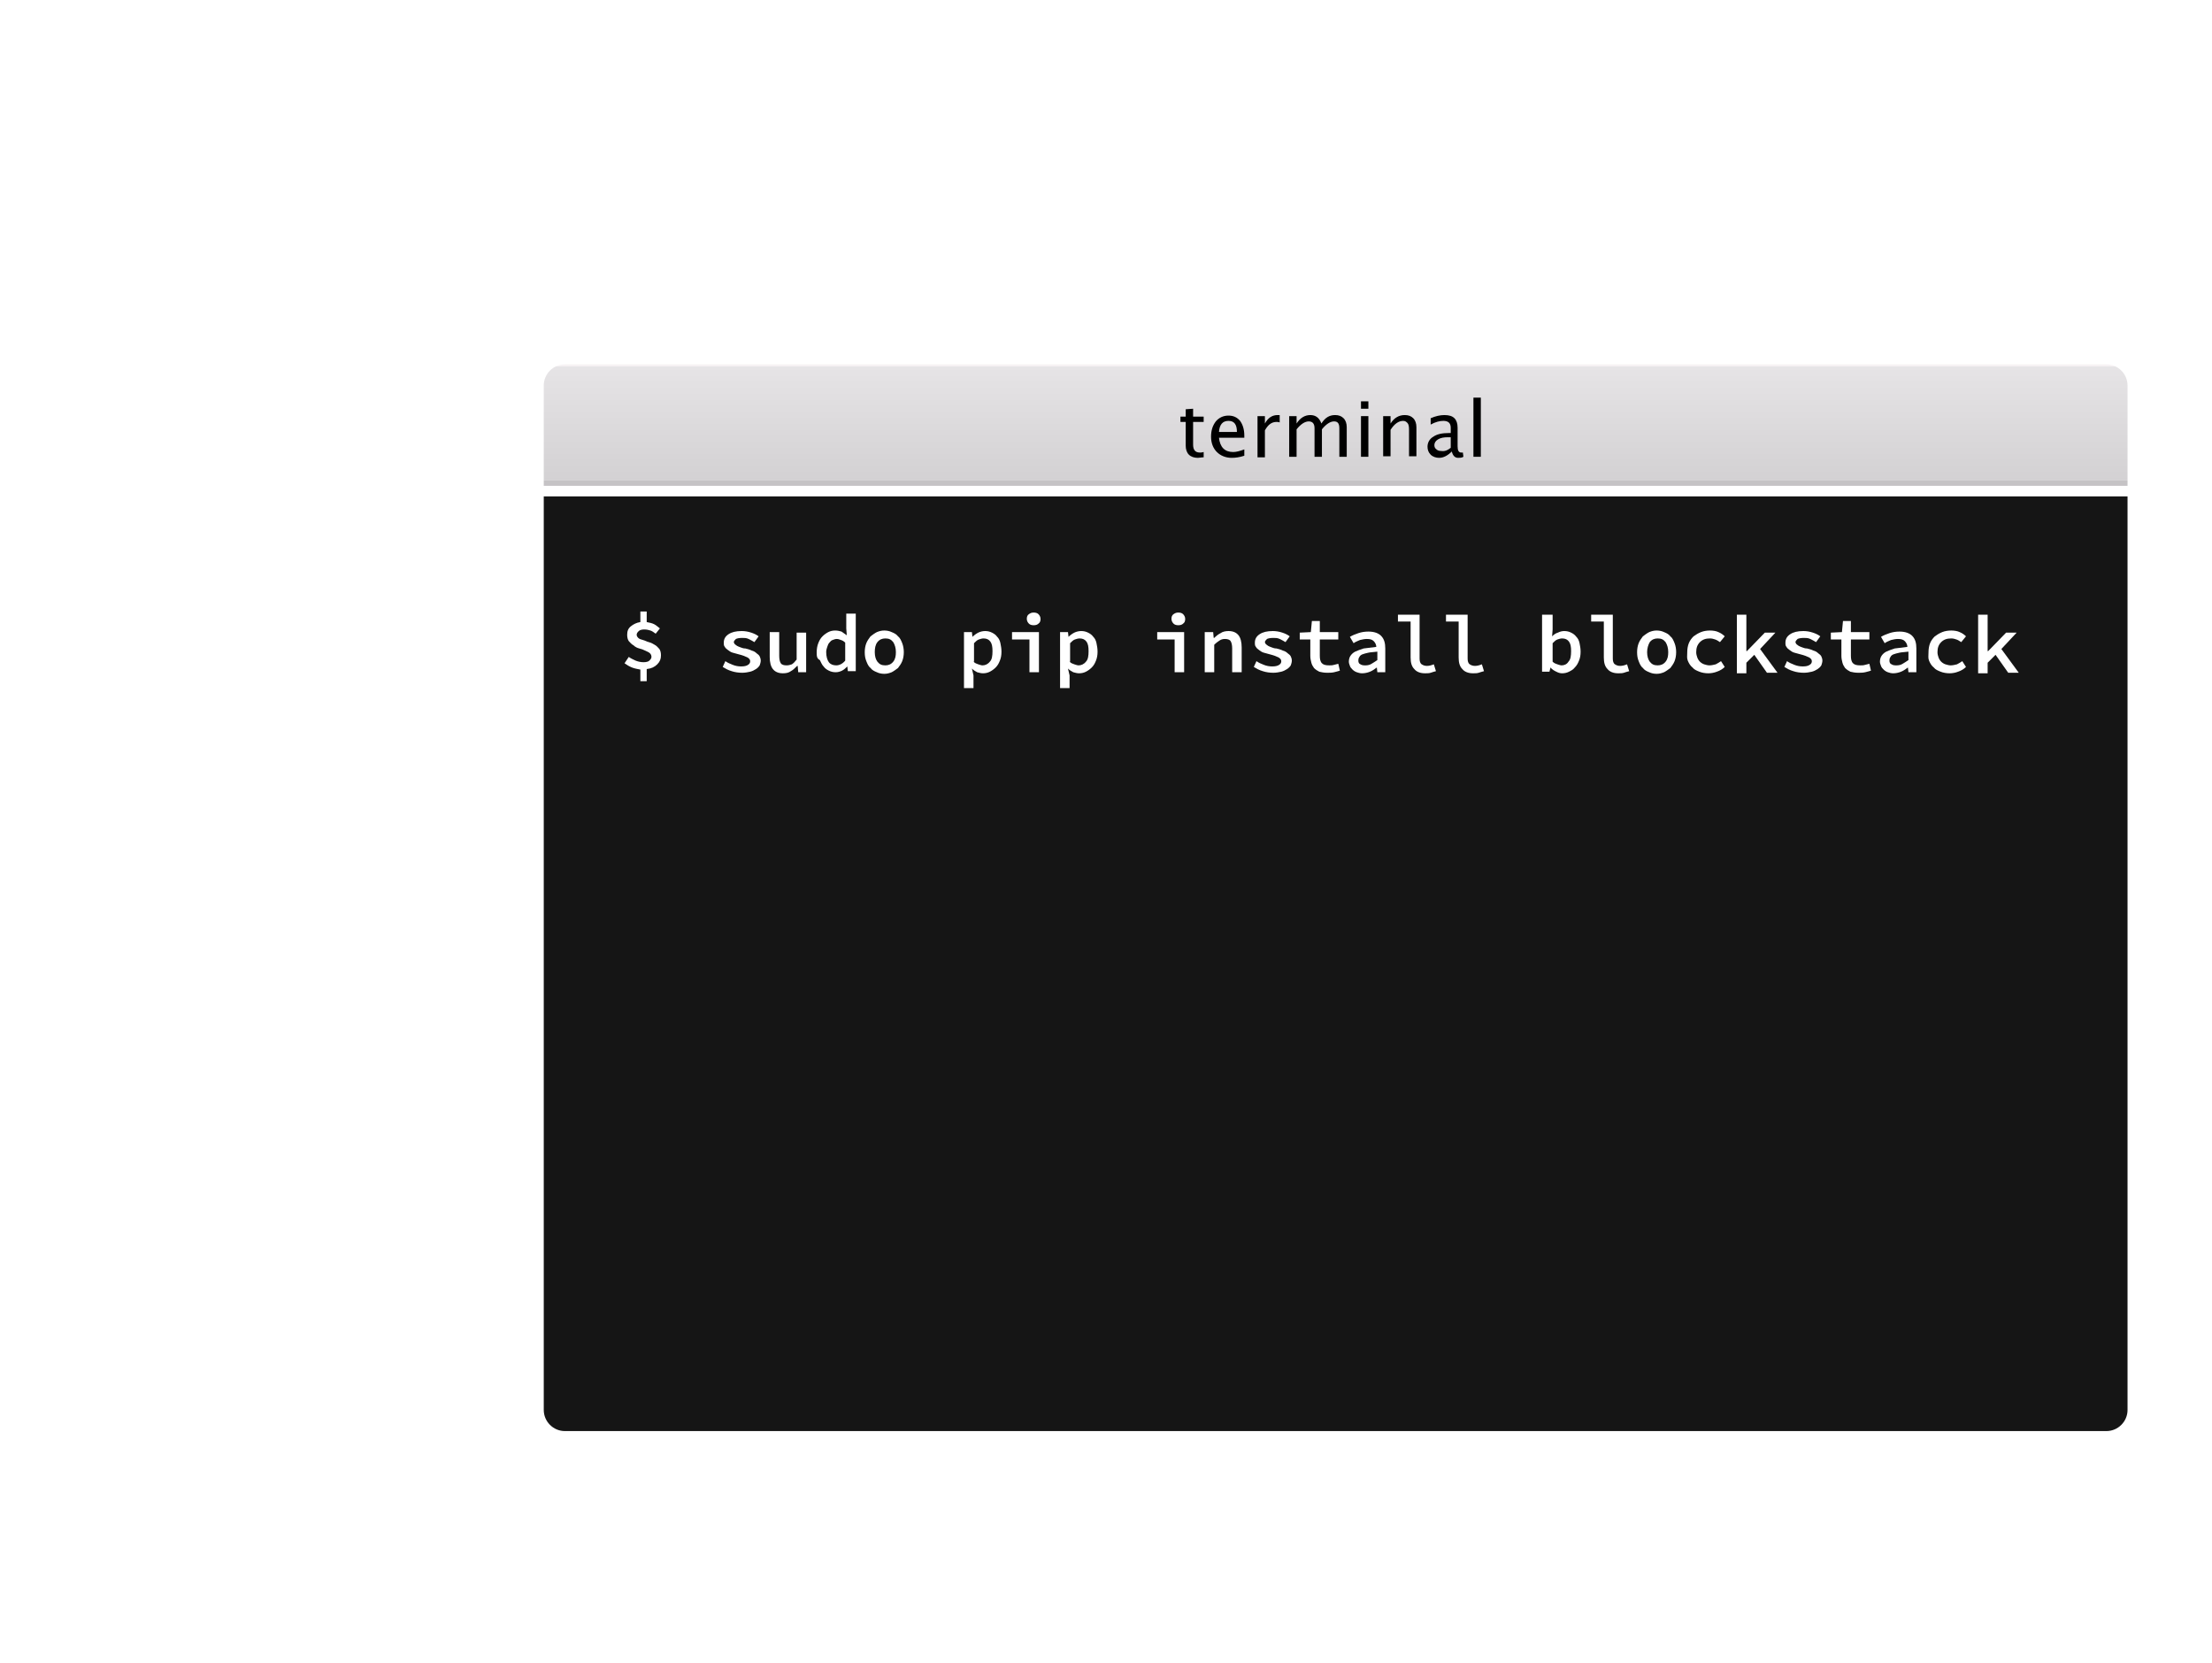 <?xml version="1.0" encoding="UTF-8" standalone="no"?>
<svg width="419px" height="315px" viewBox="0 0 419 315" version="1.1" xmlns="http://www.w3.org/2000/svg" xmlns:xlink="http://www.w3.org/1999/xlink" xmlns:sketch="http://www.bohemiancoding.com/sketch/ns">
    <!-- Generator: Sketch 3.5.2 (25235) - http://www.bohemiancoding.com/sketch -->
    <title>hero-pip-install-blockstack</title>
    <desc>Created with Sketch.</desc>
    <defs>
        <filter x="-50%" y="-50%" width="200%" height="200%" filterUnits="objectBoundingBox" id="filter-1">
            <feOffset dx="0" dy="2" in="SourceAlpha" result="shadowOffsetOuter1"></feOffset>
            <feGaussianBlur stdDeviation="6" in="shadowOffsetOuter1" result="shadowBlurOuter1"></feGaussianBlur>
            <feColorMatrix values="0 0 0 0 0   0 0 0 0 0   0 0 0 0 0  0 0 0 0.175 0" in="shadowBlurOuter1" type="matrix" result="shadowMatrixOuter1"></feColorMatrix>
            <feMerge>
                <feMergeNode in="shadowMatrixOuter1"></feMergeNode>
                <feMergeNode in="SourceGraphic"></feMergeNode>
            </feMerge>
        </filter>
        <linearGradient x1="50%" y1="0%" x2="50%" y2="100%" id="linearGradient-2">
            <stop stop-color="#F6F2F4" offset="1.625%"></stop>
            <stop stop-color="#E6E4E6" offset="2.188%"></stop>
            <stop stop-color="#D3D1D3" offset="100%"></stop>
            <stop stop-color="#D3D1D3" offset="100%"></stop>
        </linearGradient>
    </defs>
    <g id="Page-1" stroke="none" stroke-width="1" fill="none" fill-rule="evenodd" sketch:type="MSPage">
        <g id="campaign" sketch:type="MSArtboardGroup" transform="translate(-551, -168)">
            <g id="blockstack-decentralized-dns-blockchain-apps" sketch:type="MSLayerGroup">
                <g id="hero-pip-install-blockstack" transform="translate(551, 168)" sketch:type="MSShapeGroup">
                    <path d="M414,206.9 L413.7,206.9 L413.5,206.9 L406.2,180.2 C406.7,180 407.2,179.6 407.7,179.2 C408.4,178.4 408.8,177.3 408.7,176.2 C408.6,174 406.8,172.3 404.6,172.3 L404.6,172.3 L404,168.1 L398,128.7 C399.8,128.2 401,126.4 400.9,124.5 C400.8,122.3 399,120.6 396.8,120.6 L396.5,120.6 C396.2,120.6 396,120.7 395.7,120.7 L390,107.1 L383.1,90.6 C384.4,89.8 385.2,88.4 385.1,86.8 C385,84.6 383.2,82.9 381,82.9 L380.7,82.9 C378.4,83 376.7,85 376.8,87.3 C376.9,88.6 377.5,89.6 378.5,90.3 L352.6,138 C352.4,137.9 352.1,137.8 351.9,137.8 L352.9,102.6 L353.3,89.5 C354.3,89.4 355.2,88.9 355.8,88.2 C356.5,87.4 356.9,86.3 356.8,85.2 C356.7,83 354.9,81.3 352.7,81.3 L352.7,81.3 L346.3,45.5 C348,44.9 349.2,43.2 349.1,41.3 C349,39.1 347.2,37.4 345,37.4 L344.7,37.4 C343.4,37.5 342.4,38.1 341.7,39.1 L280,5.6 C280.2,5.1 280.3,4.5 280.3,3.9 C280.2,1.7 278.4,0 276.2,0 L275.9,0 C273.7,0.1 271.9,2.1 272,4.3 L239.3,10.6 L206.3,16.9 C205.7,15.3 204.2,14.1 202.4,14.1 L202.1,14.1 C199.8,14.2 198.1,16.2 198.2,18.5 C198.2,19.2 198.5,19.8 198.8,20.4 L185.3,31.5 L170.7,43.5 C170,42.8 169,42.4 167.9,42.4 L167.6,42.4 C166.2,42.5 165,43.3 164.3,44.4 L126.4,28.7 C126.5,28.3 126.6,27.9 126.5,27.4 C126.4,25.2 124.6,23.5 122.4,23.5 L122.1,23.5 C119.8,23.6 118.1,25.6 118.2,27.9 L118.2,28.1 L63.8,41.7 C63.2,40.2 61.7,39.1 60,39.1 L59.7,39.1 C57.4,39.2 55.7,41.2 55.8,43.5 C55.9,44.7 56.4,45.7 57.3,46.4 L34.9,82 C34.3,81.7 33.7,81.5 33,81.5 L32.7,81.5 C31.6,81.6 30.6,82.1 29.9,82.9 C29.2,83.7 28.8,84.8 28.9,85.9 C29,88 30.8,89.7 32.9,89.8 L33.2,98.6 L34.1,124 C32.1,124.4 30.6,126.2 30.7,128.3 C30.7,128.8 30.9,129.2 31,129.7 L9.7,142.7 C9.1,141.6 8,141 6.7,141 L6.4,141 C4.1,141.1 2.4,143.1 2.5,145.4 C2.6,147.3 4.1,148.9 5.9,149.2 L4.6,192.8 C2.4,193 0.8,194.9 0.9,197.1 C1,199.3 2.8,201 5,201 L5.3,201 C6.1,201 6.8,200.7 7.4,200.3 L42.6,238.2 C42,239 41.6,240 41.7,241 C41.8,243 43.3,244.5 45.2,244.8 L45.2,268 C44.2,268.1 43.3,268.6 42.7,269.3 C42,270.1 41.6,271.2 41.7,272.3 C41.8,274.5 43.6,276.2 45.8,276.2 L46.1,276.2 C47,276.1 47.8,275.8 48.4,275.3 L73.8,299.5 C73.3,300.2 73,301.2 73,302.1 C73.1,304.3 74.9,306 77.1,306 L77.4,306 C78.5,305.9 79.5,305.4 80.2,304.6 C80.9,303.8 81.3,302.7 81.2,301.6 C81.2,301.3 81.1,301 81.1,300.8 L120.6,283.7 C121.3,284.9 122.6,285.7 124.1,285.7 L124.4,285.7 C125.5,285.6 126.5,285.1 127.2,284.3 L127.3,284.2 L132.1,287.1 L143.9,294.2 C143.7,294.8 143.5,295.4 143.6,296 C143.7,298.2 145.5,299.9 147.7,299.9 L148,299.9 C149.1,299.8 150.1,299.3 150.8,298.5 C151.5,297.7 151.9,296.6 151.8,295.5 C151.8,295.1 151.7,294.7 151.5,294.3 L181.9,277.8 C182.7,278.8 183.9,279.5 185.2,279.5 L185.5,279.5 C186.6,279.4 187.6,278.9 188.3,278.2 L231.7,308.1 C231.4,308.7 231.2,309.4 231.3,310.2 C231.4,312.4 233.2,314.1 235.4,314.1 L235.7,314.1 C236.8,314 237.8,313.5 238.5,312.7 C239.1,312 239.4,311.2 239.5,310.3 L297.2,306.2 C297.6,308.1 299.3,309.4 301.2,309.4 L301.5,309.4 C302.6,309.3 303.6,308.8 304.3,308 C304.8,307.4 305.1,306.8 305.2,306 L331.8,307.2 L331.8,307.4 C331.9,309.6 333.7,311.3 335.9,311.3 L336.2,311.3 C337.3,311.2 338.3,310.7 339,309.9 C339.7,309.1 340.1,308 340,306.9 C339.9,305.7 339.3,304.7 338.5,304 L377.5,252.5 C378.1,252.8 378.8,253 379.5,253 L379.8,253 C380.9,252.9 381.9,252.4 382.6,251.6 C383.3,250.8 383.7,249.7 383.6,248.6 C383.5,247.7 383.2,246.9 382.7,246.3 L411.2,215.2 L411.6,214.8 C412.3,215.3 413.1,215.6 414,215.6 L414.3,215.6 C416.6,215.5 418.3,213.5 418.2,211.2 C418,208.6 416.2,206.9 414,206.9 L414,206.9 Z M412.4,207.2 C410.8,207.9 409.8,209.4 409.9,211.2 L409.9,211.4 L393.7,216.2 L375.4,221.6 C375.2,221.1 374.9,220.7 374.5,220.3 L393.8,192.7 L402.7,179.9 C403.3,180.2 403.9,180.4 404.5,180.4 L404.8,180.4 L405,180.4 L412.4,207.2 L412.4,207.2 Z M379.5,244.4 L379.2,244.4 C379.1,244.4 378.9,244.4 378.8,244.5 L373.4,227.2 C373.9,227 374.3,226.6 374.7,226.2 C375.4,225.4 375.8,224.3 375.7,223.2 C375.7,223.1 375.7,223 375.6,222.9 L392.7,217.8 L410.1,212.7 C410.2,213 410.4,213.3 410.6,213.6 L381.7,245.1 C381.2,244.7 380.4,244.4 379.5,244.4 L379.5,244.4 Z M375.7,247.1 L338.2,239.4 L338.2,238.9 C338.2,238.6 338.1,238.4 338.1,238.1 L368.2,225.6 C368.9,226.8 370.2,227.6 371.7,227.6 L372,227.6 C372.1,227.6 372.3,227.6 372.4,227.5 L377.8,244.8 C376.8,245.3 376,246.1 375.7,247.1 L375.7,247.1 Z M334.3,303 L307,257.9 C307.2,257.8 307.3,257.6 307.5,257.5 C308.2,256.7 308.6,255.6 308.5,254.5 C308.5,254.1 308.4,253.7 308.3,253.4 L330.9,241.5 C331.6,242.4 332.6,243 333.7,243.2 L335.1,302.8 C334.7,302.8 334.5,302.9 334.3,303 L334.3,303 Z M300.9,300.8 C299.6,300.9 298.4,301.6 297.8,302.7 L273.1,291.5 L253.5,282.6 C253.6,282.1 253.7,281.7 253.7,281.2 C253.7,280.9 253.6,280.5 253.5,280.2 L297.8,258.7 L301,257.1 C301.6,258 302.5,258.6 303.6,258.8 L300.9,300.8 L300.9,300.8 Z M232.4,306.8 L189,277 C189.1,276.7 189.2,276.5 189.3,276.2 L245.4,281.7 C245.4,281.7 245.4,281.7 245.4,281.8 C245.5,283.1 246.2,284.2 247.2,284.9 L236.7,305.8 C236.3,305.7 235.9,305.6 235.4,305.6 L235.1,305.6 C234,305.6 233.1,306.1 232.4,306.8 L232.4,306.8 Z M183.8,271.3 L162.5,232.8 C163,232.4 163.4,232 163.7,231.4 L209.6,245.3 L223.4,249.5 C223.4,249.8 223.3,250.1 223.4,250.4 C223.4,250.9 223.5,251.3 223.7,251.7 L188.4,272.6 C187.6,271.7 186.5,271.1 185.2,271.1 L184.9,271.1 C184.6,271 184.2,271.2 183.8,271.3 L183.8,271.3 Z M124.8,277.3 L124.8,235.3 C125.8,235.2 126.6,234.7 127.3,234 C127.9,233.3 128.2,232.5 128.3,231.7 L140.4,231.2 L156.3,230.5 C156.5,231.3 157,232 157.6,232.5 L126,277.7 C125.6,277.5 125.2,277.4 124.8,277.3 L124.8,277.3 Z M121.1,278.7 C120.8,279.1 120.5,279.5 120.3,280 L101.3,275.8 L99.9,275.5 L99.9,275 C99.8,273.9 99.3,272.9 98.6,272.2 L100.2,269.6 L122.4,235.1 C122.8,235.3 123.1,235.4 123.5,235.4 L123.5,277.4 C122.6,277.5 121.7,277.9 121.1,278.7 L121.1,278.7 Z M50,271.7 C49.8,269.8 48.4,268.2 46.5,268 L46.5,244.8 C47.4,244.7 48.3,244.2 48.9,243.5 L92.2,273.3 C92,273.6 91.9,274 91.8,274.3 L50,271.7 L50,271.7 Z M9,195.6 C8.5,194.1 7.3,193 5.8,192.8 L7.1,149.2 C8,149.1 8.9,148.7 9.5,148 L59.4,185.4 C59.1,186 58.9,186.7 58.9,187.4 L9,195.6 L9,195.6 Z M35.3,123.8 L34.4,99.7 L34,89.6 C34.4,89.5 34.8,89.3 35.1,89.1 L58.6,120.5 C57.9,121.3 57.6,122.3 57.6,123.3 L49,124.8 L38.7,126.6 C38.3,125.1 36.9,124 35.3,123.8 L35.3,123.8 Z M37.1,85.1 L60.7,78.4 L84.4,71.6 C84.7,72.3 85.2,72.9 85.8,73.3 L62.8,119.2 C62.5,119.1 62.1,119.1 61.8,119.1 L61.5,119.1 C60.8,119.1 60.1,119.4 59.6,119.7 L36.1,88.3 C36.8,87.5 37.2,86.4 37.1,85.3 L37.1,85.1 L37.1,85.1 Z M120.5,31.2 C121.1,31.6 121.8,31.8 122.6,31.8 L122.9,31.8 C123.1,31.8 123.3,31.7 123.4,31.7 L147.3,99.2 C146.7,99.5 146.3,99.9 145.9,100.4 L92,71.3 C92.2,70.8 92.3,70.2 92.2,69.6 C92.1,68.6 91.7,67.8 91.1,67.1 L120.5,31.2 L120.5,31.2 Z M171.4,48.8 L204.9,65.5 C204.7,66 204.7,66.5 204.7,67.1 C204.7,67.5 204.8,67.8 204.9,68.1 L177.7,81.7 C177,80.6 175.7,79.9 174.3,79.9 L174.2,79.9 L169.3,50.3 C170.2,50.1 170.9,49.5 171.4,48.8 L171.4,48.8 Z M205,21.5 L249.4,65.9 C249,66.4 248.8,67 248.6,67.6 L212.9,66.3 C212.7,64.2 211,62.7 208.9,62.6 L208.3,58.1 L203.7,22.2 C204.1,22.1 204.6,21.8 205,21.5 L205,21.5 Z M276.1,8.2 L285.9,76.9 C284.8,77.2 284,78 283.4,78.9 L256.6,69.1 C256.7,68.7 256.7,68.4 256.7,68 C256.6,66.5 255.7,65.3 254.5,64.6 L255.2,62.7 L275.2,8.1 C275.6,8.2 275.8,8.2 276.1,8.2 L276.1,8.2 Z M345.1,45.8 L345.2,45.8 L351.6,81.6 C350.9,81.8 350.2,82.2 349.7,82.8 C349.2,83.3 348.9,84 348.8,84.6 L291.2,80.5 C291.2,80 291,79.5 290.8,79 L295.2,76 L342,44.5 C342.8,45.3 343.9,45.8 345.1,45.8 L345.1,45.8 Z M396.8,128.9 L396.8,128.9 L403.4,172.5 C402.6,172.7 402,173.2 401.5,173.7 L355.1,143.7 C355.4,143.1 355.5,142.4 355.5,141.7 C355.5,141.5 355.4,141.3 355.4,141.1 L371.3,135.1 L393.2,126.8 C393.9,128 395.2,128.9 396.8,128.9 L396.8,128.9 Z M371.8,225.8 L371.7,225.8 C370.5,225.8 369.5,224.9 369.4,223.6 C369.3,222.3 370.3,221.2 371.6,221.1 L371.7,221.1 C372.9,221.1 373.9,222 374,223.3 C374.1,224.6 373.1,225.7 371.8,225.8 L371.8,225.8 Z M335.7,235.3 L346.2,194.3 L347.7,188.4 L348.1,188.4 L348.4,188.4 C348.9,188.4 349.3,188.2 349.7,188.1 L369,220.3 C368,221.1 367.4,222.4 367.5,223.7 C367.5,224 367.6,224.2 367.6,224.5 L337.6,237 C337.2,236.2 336.5,235.6 335.7,235.3 L335.7,235.3 Z M330.2,240.5 L307.6,252.4 C306.9,251.5 305.9,250.9 304.7,250.7 L303.4,216.5 C304.1,216.4 304.8,216 305.4,215.5 L330.5,236.9 C330.1,237.6 329.8,238.4 329.9,239.3 C330,239.8 330.1,240.1 330.2,240.5 L330.2,240.5 Z M300.2,255 C300.2,255.3 300.3,255.7 300.4,256 L297.7,257.3 L252.8,279.1 C252.5,278.7 252.2,278.4 251.9,278.1 L273,240.2 L279.3,228.8 C279.8,229 280.2,229.1 280.8,229.1 L281.1,229.1 C281.7,229.1 282.4,228.9 282.9,228.5 L301.4,251.9 C300.6,252.7 300.1,253.8 300.2,255 L300.2,255 Z M247.2,281.5 C247.1,280.2 248.1,279.1 249.4,279 L249.5,279 C250.7,279 251.7,279.9 251.8,281.2 C251.9,282.5 250.9,283.6 249.6,283.7 L249.5,283.7 C248.3,283.7 247.3,282.8 247.2,281.5 L247.2,281.5 Z M189.1,273.6 L224.4,252.7 C225.2,253.6 226.3,254.2 227.6,254.2 L227.9,254.2 C228.5,254.2 229,254 229.5,253.8 L235.5,262.4 L246.7,278.4 C246.1,278.9 245.7,279.6 245.5,280.4 L189.4,274.9 C189.4,274.9 189.4,274.9 189.4,274.8 C189.4,274.4 189.2,274 189.1,273.6 L189.1,273.6 Z M160.3,225.3 L156.7,196.1 C157.5,195.9 158.2,195.5 158.7,194.9 C159.1,194.4 159.4,193.9 159.5,193.4 L176.2,195.9 L223.6,203.1 L223.6,203.4 C223.6,203.6 223.7,203.9 223.7,204.1 L164.1,227.7 C163.3,226.2 161.9,225.3 160.3,225.3 L160.3,225.3 Z M157.1,226.7 C156.5,227.4 156.1,228.4 156.1,229.3 L141,230 L128.3,230.6 C128.2,229.8 127.8,229.1 127.3,228.6 L140.8,211.8 L153.6,195.8 C154.2,196.2 154.9,196.4 155.6,196.4 L159.3,225.6 C158.3,225.6 157.7,226.1 157.1,226.7 L157.1,226.7 Z M124.3,233.6 L124.2,233.6 C123,233.6 122,232.7 121.9,231.4 C121.8,230.1 122.8,229 124.1,228.9 L124.2,228.9 C125.4,228.9 126.4,229.8 126.5,231.1 C126.6,232.4 125.6,233.5 124.3,233.6 L124.3,233.6 Z M96.5,271.1 L95.6,229.8 L95.2,210.3 C96,210.2 96.7,209.8 97.2,209.3 L120.7,229.1 C120.3,229.8 120,230.6 120.1,231.5 C120.2,232.6 120.7,233.6 121.5,234.3 L99.2,269 L97.6,271.5 C97.3,271.3 96.9,271.1 96.5,271.1 L96.5,271.1 Z M63.6,183.3 L62.9,155.6 L62.2,127.2 C62.8,127.1 63.3,127 63.8,126.7 L85.2,152.2 L99.2,168.9 C98.5,169.7 98.1,170.8 98.2,171.9 C98.2,172.1 98.3,172.4 98.3,172.6 L66.7,185.2 C66,184.3 64.9,183.5 63.6,183.3 L63.6,183.3 Z M59.5,123.3 C59.4,122 60.4,120.9 61.7,120.8 L61.8,120.8 C63,120.8 64,121.7 64.1,123 C64.2,124.3 63.2,125.4 61.9,125.5 L61.8,125.5 C60.6,125.5 59.6,124.6 59.5,123.3 L59.5,123.3 Z M88.1,74 L88.4,74 C88.9,74 89.3,73.9 89.7,73.7 L114.1,114.7 L115.3,116.8 C114.4,117.5 113.9,118.5 113.8,119.6 L106,120 L65.8,122.2 C65.6,121 64.9,120.1 63.9,119.5 L86.8,73.7 C87.3,74 87.7,74 88.1,74 L88.1,74 Z M91.2,72.6 C91.3,72.5 91.3,72.4 91.4,72.3 L117.3,86.2 L145.3,101.3 C145.1,101.8 145,102.4 145.1,103 C145.1,103.4 145.2,103.8 145.4,104.2 L122,117.2 L121.2,117.6 C120.4,116.6 119.2,116 117.9,116 L117.6,116 C117.1,116 116.7,116.2 116.3,116.3 L90.7,73.1 C90.9,73 91.1,72.8 91.2,72.6 L91.2,72.6 Z M174.2,81.7 L174.3,81.7 C175.5,81.7 176.5,82.6 176.6,83.9 C176.7,85.2 175.7,86.3 174.4,86.4 L174.3,86.4 C173.1,86.4 172.1,85.5 172,84.2 C171.9,82.9 172.9,81.8 174.2,81.7 L174.2,81.7 Z M212.8,67.5 L248.5,68.8 C248.6,69.9 249.2,70.9 250,71.6 L236.8,94.3 C236.3,94.1 235.8,94 235.3,94 L235,94 C234.3,94 233.6,94.3 233.1,94.6 L211.7,69.5 C212.4,69 212.7,68.3 212.8,67.5 L212.8,67.5 Z M256.3,70.3 L256.6,70.4 L283.1,80 C283,80.4 283,80.7 283,81.1 C283,81.3 283,81.4 283.1,81.6 L239.1,96.3 C238.8,95.8 238.4,95.3 238,94.9 L251.2,72.2 C251.7,72.4 252.2,72.5 252.7,72.5 L253,72.5 C254.4,72.4 255.6,71.5 256.3,70.3 L256.3,70.3 Z M287.4,85 C287.6,85 287.8,84.9 287.9,84.9 L304,130.5 C303.4,130.8 302.9,131.2 302.6,131.8 L239.4,99.5 C239.6,99 239.7,98.5 239.6,97.9 C239.6,97.7 239.6,97.6 239.5,97.4 L283.5,82.7 C284.2,84.1 285.6,85 287.2,85 C287.2,85 287.3,85 287.4,85 L287.4,85 Z M351.5,144.3 L351.4,144.3 C350.2,144.3 349.2,143.4 349.1,142.1 C349,140.8 350,139.7 351.3,139.6 L351.4,139.6 C352.6,139.6 353.6,140.5 353.7,141.8 C353.7,143.1 352.8,144.2 351.5,144.3 L351.5,144.3 Z M350.4,146 L349,165.5 L347.9,180.1 C347.2,180.1 346.6,180.4 346,180.7 L309,136.8 L309,136.8 C309.4,136.4 309.7,135.9 309.8,135.3 L347.2,141.7 L347.2,142.1 C347.3,144.1 348.7,145.6 350.4,146 L350.4,146 Z M350.5,184.1 C350.6,185.4 349.6,186.5 348.3,186.6 L348.2,186.6 C347,186.6 346,185.7 345.9,184.4 C345.8,183.1 346.8,182 348.1,181.9 L348.2,181.9 C349.4,182 350.4,182.9 350.5,184.1 L350.5,184.1 Z M302.9,214.8 L302.8,214.8 C301.6,214.8 300.6,213.9 300.5,212.6 C300.4,211.3 301.4,210.2 302.7,210.1 L302.8,210.1 C304,210.1 305,211 305.1,212.3 C305.2,213.6 304.2,214.7 302.9,214.8 L302.9,214.8 Z M249.5,277.3 L249.2,277.3 C248.6,277.3 248.1,277.5 247.6,277.7 L236.5,261.8 L230.3,253 L230.6,252.7 C231.3,251.9 231.7,250.8 231.6,249.7 C231.6,249.4 231.5,249.1 231.4,248.8 L277.3,227.2 C277.6,227.6 277.9,227.9 278.2,228.2 L271.4,240.5 L250.9,277.5 C250.5,277.4 250,277.3 249.5,277.3 L249.5,277.3 Z M155.7,194.4 L155.6,194.4 C154.4,194.4 153.4,193.5 153.3,192.2 C153.2,190.9 154.2,189.8 155.5,189.7 L155.6,189.7 C156.8,189.7 157.8,190.6 157.9,191.9 C157.9,193.2 156.9,194.3 155.7,194.4 L155.7,194.4 Z M126.3,227.7 C125.7,227.3 125,227.1 124.2,227.1 L123.9,227.1 C122.9,227.2 122.1,227.6 121.4,228.1 L97.9,208.3 C98.4,207.6 98.6,206.7 98.5,205.9 L98.5,205.8 L127,199.2 L151.7,193.5 C151.9,194 152.2,194.4 152.5,194.8 L126.3,227.7 L126.3,227.7 Z M64.9,125.9 C65.5,125.2 65.8,124.4 65.9,123.5 L107.2,121.2 L113.8,120.8 C114.1,122.1 114.9,123.2 116.1,123.7 L102.8,167.6 C102.6,167.6 102.4,167.5 102.2,167.5 L101.9,167.5 C101.2,167.5 100.6,167.8 100,168.1 L85.7,151.1 L64.6,126 C64.8,126 64.9,126 64.9,125.9 L64.9,125.9 Z M144.4,153.8 L144.5,153.8 C145.7,153.8 146.7,154.7 146.8,156 C146.9,157.3 145.9,158.4 144.6,158.5 L144.5,158.5 C143.3,158.5 142.3,157.6 142.2,156.3 C142.1,154.9 143.1,153.8 144.4,153.8 L144.4,153.8 Z M184.9,120.8 L185,120.8 C186.2,120.8 187.2,121.7 187.3,123 C187.4,124.3 186.4,125.4 185.1,125.5 L185,125.5 C183.8,125.5 182.8,124.6 182.7,123.3 C182.6,122 183.6,120.9 184.9,120.8 L184.9,120.8 Z M308.1,137.6 L345.1,181.5 C344.7,181.9 344.4,182.5 344.2,183.1 L287.3,174.8 L277,173.3 L277,173 C276.9,172 276.5,171.2 275.9,170.5 L293.3,149.7 L303.5,137.5 C304.1,137.9 304.9,138.1 305.7,138.1 L306,138.1 C306.9,138.2 307.5,138 308.1,137.6 L308.1,137.6 Z M228.2,246 L228.2,207.1 C229.2,207 230,206.5 230.7,205.8 C230.9,205.6 231,205.4 231.2,205.2 L273.3,222.5 L277,224 C276.9,224.4 276.8,224.8 276.9,225.3 C276.9,225.6 277,225.9 277.1,226.2 L231,247.8 C230.4,246.8 229.3,246.2 228.2,246 L228.2,246 Z M225.9,199.3 L217.8,186.5 L211.4,176.4 C212.1,175.8 212.7,174.9 212.8,173.9 L268.9,173.9 C269,174.3 269.1,174.7 269.2,175.1 L230.6,200.4 C229.8,199.5 228.7,199 227.5,199 L227.2,199 C226.8,199 226.3,199.1 225.9,199.3 L225.9,199.3 Z M155.5,188 L155.2,188 C155.1,188 155,188 154.8,188.1 L148.2,166.5 L146.2,159.8 C146.7,159.6 147.2,159.2 147.5,158.8 C147.8,158.5 148,158.1 148.2,157.7 L169.8,163.5 L204.6,172.8 L204.6,173.4 C204.6,173.6 204.7,173.8 204.7,174 L198,176.3 L159,190 C158.5,188.9 157.1,188 155.5,188 L155.5,188 Z M151.9,190.1 L150.2,189.5 L106.2,172.7 C106.3,172.3 106.3,171.9 106.3,171.5 C106.3,171.3 106.2,171.1 106.2,170.9 L140.9,158.1 C141.6,159.4 143,160.3 144.5,160.3 L144.8,160.3 C144.9,160.3 145,160.3 145.2,160.2 L153.8,188.4 C153,188.8 152.3,189.4 151.9,190.1 L151.9,190.1 Z M206.5,173.3 C206.4,172 207.4,170.9 208.7,170.8 L208.8,170.8 C210,170.8 211,171.7 211.1,173 C211.2,174.3 210.2,175.4 208.9,175.5 L208.8,175.5 C207.6,175.5 206.5,174.6 206.5,173.3 L206.5,173.3 Z M235.4,102.2 L235.7,102.2 C236.1,102.2 236.4,102.1 236.7,102 L257.4,143.4 L270.7,169.9 C269.8,170.5 269.1,171.5 269,172.7 L212.9,172.7 C212.7,171.3 211.9,170.2 210.8,169.6 L234.7,102.2 C234.9,102.2 235.1,102.2 235.4,102.2 L235.4,102.2 Z M275.3,173.2 C275.4,174.5 274.4,175.6 273.1,175.7 L273,175.7 C271.8,175.7 270.8,174.8 270.7,173.5 C270.6,172.2 271.6,171.1 272.9,171 L273,171 C274.2,171 275.2,171.9 275.3,173.2 L275.3,173.2 Z M277.3,222.9 L273.2,221.2 L231.5,204 C231.6,203.6 231.7,203.2 231.6,202.7 C231.6,202.2 231.4,201.7 231.2,201.2 L269.8,175.9 C270.6,176.8 271.7,177.3 272.9,177.3 L272.9,177.3 L274.1,185.4 L279.5,220.9 C278.6,221.4 277.8,222 277.3,222.9 L277.3,222.9 Z M302.8,136.9 L292.5,149.2 L275.1,169.9 C274.5,169.5 273.7,169.3 272.9,169.3 L272.6,169.3 C272.2,169.3 271.9,169.4 271.6,169.5 L237.6,101.6 C238,101.3 238.3,101 238.6,100.6 L301.8,132.9 C301.6,133.4 301.5,133.9 301.6,134.5 C301.8,135.4 302.2,136.2 302.8,136.9 L302.8,136.9 Z M237.7,98 C237.8,99.3 236.8,100.4 235.5,100.5 L235.4,100.5 C234.2,100.5 233.2,99.6 233.1,98.3 C233,97 234,95.9 235.3,95.8 L235.4,95.8 C236.6,95.8 237.6,96.7 237.7,98 L237.7,98 Z M233.5,101.8 L209.6,169.2 C209.3,169.1 209,169.1 208.8,169.1 L208.5,169.1 C208.2,169.1 207.8,169.2 207.5,169.3 L194.4,141.3 L187.5,126.5 C187.7,126.3 188,126.1 188.2,125.9 C188.9,125.1 189.3,124 189.2,122.9 C189.2,122.6 189.1,122.3 189,122 L232,100.5 C232.4,101 232.9,101.4 233.5,101.8 L233.5,101.8 Z M182.4,126.3 C183.1,126.9 184,127.3 185,127.3 L185.3,127.3 C185.7,127.3 186.1,127.2 186.4,127.1 L193.6,142.5 L206.5,169.9 C205.8,170.4 205.3,171 205,171.8 L170.6,162.6 L148.7,156.7 L148.7,156 C148.7,155.3 148.4,154.7 148.1,154.2 L182.4,126.3 L182.4,126.3 Z M140.4,156.3 C140.4,156.5 140.5,156.7 140.5,156.9 L105.8,169.7 C105.4,168.9 104.7,168.3 103.9,167.9 L117.2,124 C117.4,124 117.6,124.1 117.8,124.1 L118.1,124.1 C118.7,124.1 119.3,123.9 119.8,123.6 L141.6,153.1 C140.8,154 140.4,155.1 140.4,156.3 L140.4,156.3 Z M120.2,119.9 C120.3,121.2 119.3,122.3 118,122.4 L117.9,122.4 C116.7,122.4 115.7,121.5 115.6,120.2 C115.5,118.9 116.5,117.8 117.8,117.7 L117.9,117.7 C119.1,117.7 120.2,118.7 120.2,119.9 L120.2,119.9 Z M99.9,171.9 C99.8,170.6 100.8,169.5 102.1,169.4 L102.2,169.4 C103.4,169.4 104.4,170.3 104.5,171.6 C104.6,172.9 103.6,174 102.3,174.1 L102.2,174.1 C101,174.1 100,173.1 99.9,171.9 L99.9,171.9 Z M102.2,175.9 L102.5,175.9 C103.6,175.8 104.6,175.3 105.3,174.5 C105.5,174.3 105.7,174 105.8,173.8 L148.8,190.2 L151.5,191.2 C151.4,191.6 151.4,192 151.4,192.4 L151.4,192.5 L98.2,204.8 C97.8,203.7 96.9,202.9 95.8,202.4 L101.8,175.9 C102,175.8 102.1,175.9 102.2,175.9 L102.2,175.9 Z M159.5,191.3 L200,177 L205.2,175.2 C205.9,176.5 207.2,177.3 208.8,177.3 L209.1,177.3 C209.6,177.3 210,177.1 210.5,177 L216.6,186.6 L225,200 C224.4,200.5 224,201.2 223.7,201.9 L177.9,194.9 L159.7,192.1 L159.7,191.8 C159.6,191.7 159.6,191.5 159.5,191.3 L159.5,191.3 Z M225.3,203.2 C225.2,201.9 226.2,200.8 227.5,200.7 L227.6,200.7 C228.8,200.7 229.8,201.6 229.9,202.9 C230,204.2 229,205.3 227.7,205.4 L227.6,205.4 C226.4,205.4 225.3,204.5 225.3,203.2 L225.3,203.2 Z M227.4,247.8 L227.5,247.8 C228.7,247.8 229.7,248.7 229.8,250 C229.9,251.3 228.9,252.4 227.6,252.5 L227.5,252.5 C226.3,252.5 225.3,251.6 225.2,250.3 C225.2,248.9 226.2,247.8 227.4,247.8 L227.4,247.8 Z M278.5,225.2 C278.4,223.9 279.4,222.8 280.7,222.7 L280.8,222.7 C282,222.7 283,223.6 283.1,224.9 C283.2,226.2 282.2,227.3 280.9,227.4 L280.8,227.4 C279.6,227.3 278.6,226.4 278.5,225.2 L278.5,225.2 Z M280.8,220.9 L280.8,220.9 L275.6,187 L274.1,177.2 C274.4,177.1 274.6,177 274.9,176.9 L299.7,209.6 C298.9,210.4 298.4,211.5 298.5,212.7 C298.5,213.1 298.6,213.6 298.8,213.9 L283.9,222.4 C283.3,221.5 282.2,220.9 280.8,220.9 L280.8,220.9 Z M302.8,208.4 L302.5,208.4 C301.9,208.4 301.3,208.6 300.8,208.9 L276,176.2 C276.1,176.1 276.1,176.1 276.2,176 C276.6,175.5 276.9,175 277.1,174.4 L292.7,176.7 L344.2,184.2 L344.2,184.5 C344.2,185 344.4,185.5 344.5,185.9 L331.8,193.8 L306,209.8 C305.2,208.9 304,208.4 302.8,208.4 L302.8,208.4 Z M308.2,134 C308.3,135.3 307.3,136.4 306,136.5 L305.9,136.5 C304.7,136.5 303.7,135.6 303.6,134.3 C303.5,133 304.5,131.9 305.8,131.8 L305.9,131.8 C307.1,131.8 308.1,132.8 308.2,134 L308.2,134 Z M211,70.3 L232.4,95.4 C231.7,96.2 231.3,97.2 231.4,98.4 C231.4,98.8 231.5,99.1 231.6,99.4 L188.6,120.9 C188.3,120.4 187.9,120 187.4,119.7 L206.1,74.7 L207.7,70.7 C208,70.8 208.4,70.8 208.7,70.8 L209,70.8 C209.7,70.9 210.4,70.6 211,70.3 L211,70.3 Z M206.7,70.3 L204.4,75.8 L186.3,119.2 C185.9,119.1 185.5,119 185.1,119 L184.8,119 C184.8,119 184.8,119 184.7,119 L176,87.8 C177.5,87.1 178.6,85.6 178.5,83.8 C178.5,83.4 178.4,83.1 178.3,82.8 L205.5,69.2 C205.7,69.6 206.2,70 206.7,70.3 L206.7,70.3 Z M174.3,88.1 L174.6,88.1 L174.9,88.1 L183.6,119.3 C183,119.5 182.4,119.9 182,120.4 C182,120.5 181.9,120.5 181.9,120.6 L153.1,104.3 C153.3,103.8 153.4,103.2 153.4,102.6 C153.4,102 153.2,101.4 152.9,100.9 L162,94 L171.5,86.9 C172.2,87.7 173.2,88.1 174.3,88.1 L174.3,88.1 Z M152.5,105.3 L181.2,121.5 C181,122.1 180.9,122.7 180.9,123.3 C180.9,124 181.2,124.7 181.6,125.3 L147.3,153 C146.8,152.5 146.1,152.2 145.4,152 L147.8,124.5 L149.4,106.9 L149.4,106.9 C150.7,106.9 151.8,106.2 152.5,105.3 L152.5,105.3 Z M146.7,124.5 L144.3,152 L144.3,152 C143.7,152 143.1,152.2 142.6,152.5 L120.8,123 C121.6,122.2 122.1,121.1 122,119.8 C122,119.4 121.9,119 121.7,118.6 L145.9,105.3 C146.5,106.1 147.3,106.6 148.2,106.8 L146.7,124.5 L146.7,124.5 Z M67.1,186.4 L98.7,173.8 C99.2,174.6 99.9,175.2 100.8,175.6 L94.8,202.1 L94.5,202.1 L94.2,202.1 C93,202.2 92,202.8 91.3,203.6 L79.2,196.4 L66.9,189 C67.1,188.4 67.3,187.8 67.2,187.2 C67.2,186.9 67.1,186.7 67.1,186.4 L67.1,186.4 Z M92.1,206.4 C92,205.1 93,204 94.3,203.9 L94.4,203.9 C95.6,203.9 96.6,204.8 96.7,206.1 C96.8,207.4 95.8,208.5 94.5,208.6 L94.4,208.6 C93.2,208.5 92.2,207.6 92.1,206.4 L92.1,206.4 Z M164.3,228.7 L224,205.1 C224.6,206.2 225.7,206.9 227,207.1 L227,246 C225.6,246.2 224.4,247.1 223.9,248.3 L164.3,230.3 C164.4,229.9 164.4,229.5 164.4,229.1 C164.3,229 164.3,228.9 164.3,228.7 L164.3,228.7 Z M302.3,251.2 L283.8,227.8 L283.9,227.7 C284.6,226.9 285,225.8 284.9,224.7 C284.9,224.3 284.8,223.8 284.6,223.5 L299.5,215 C300.2,215.9 301.2,216.4 302.3,216.6 L303.6,250.8 C303.1,250.8 302.7,251 302.3,251.2 L302.3,251.2 Z M331.4,236 L306.3,214.6 C306.8,213.9 307,213 306.9,212.2 C306.9,211.7 306.7,211.2 306.6,210.8 L334.5,193.5 L345.1,186.9 C345.5,187.4 346,187.8 346.7,188.1 L346.3,189.6 L334.5,235 L334.1,235 L333.8,235 C332.9,235.1 332,235.4 331.4,236 L331.4,236 Z M371.7,219.3 L371.4,219.3 C370.9,219.3 370.5,219.5 370.1,219.6 L350.8,187.4 C351,187.3 351.1,187.1 351.3,186.9 C352,186.1 352.3,185.2 352.3,184.2 L375,181 L400.7,177.4 C400.9,178.1 401.3,178.8 401.8,179.3 L393.5,191.1 L373.6,219.6 C373,219.5 372.4,219.3 371.7,219.3 L371.7,219.3 Z M400.5,176.4 L374.7,180 L352.1,183.1 C351.7,181.7 350.5,180.5 349,180.2 L350,166.7 L351.5,146 C352.6,145.9 353.6,145.4 354.3,144.6 L354.3,144.6 L400.7,174.6 C400.6,175.3 400.5,175.8 400.5,176.4 L400.5,176.4 Z M350.9,137.9 C349.3,138.1 347.9,139.2 347.5,140.7 L310.1,134.2 L310.1,133.8 C310,132.9 309.7,132.2 309.2,131.5 L350.4,89 C350.9,89.4 351.5,89.6 352.2,89.7 L351.8,104 L350.9,137.9 L350.9,137.9 Z M308.3,130.8 C307.6,130.3 306.8,130 305.9,130 L305.6,130 C305.4,130 305.2,130.1 305.1,130.1 L289,84.5 C290.1,83.9 290.8,82.9 291.1,81.7 L348.7,85.8 C348.8,86.7 349.1,87.5 349.6,88.1 L308.3,130.8 L308.3,130.8 Z M289.4,80.7 C289.5,82 288.5,83.1 287.2,83.2 L287.1,83.2 C285.9,83.2 284.9,82.3 284.8,81 C284.7,79.7 285.7,78.6 287,78.5 L287.1,78.5 C288.3,78.6 289.3,79.5 289.4,80.7 L289.4,80.7 Z M255,68.2 C255.1,69.5 254.1,70.6 252.8,70.7 L252.7,70.7 C251.5,70.7 250.5,69.8 250.4,68.5 C250.3,67.2 251.3,66.1 252.6,66 L252.7,66 C253.9,66 254.9,67 255,68.2 L255,68.2 Z M208.6,64.5 L208.7,64.5 C209.9,64.5 210.9,65.4 211,66.7 C211.1,68 210.1,69.1 208.8,69.2 L208.7,69.2 C207.5,69.2 206.5,68.3 206.4,67 C206.4,65.7 207.4,64.5 208.6,64.5 L208.6,64.5 Z M168,50.5 L168,50.5 L173,80.1 C171.2,80.7 170,82.4 170.1,84.3 C170.1,84.9 170.3,85.5 170.6,86 L161.5,92.8 L152,99.9 C151.7,99.6 151.3,99.3 150.9,99.1 L167.1,50.4 C167.6,50.5 167.8,50.5 168,50.5 L168,50.5 Z M151.6,102.7 C151.7,104 150.7,105.1 149.4,105.2 L149.3,105.2 C148.1,105.2 147.1,104.3 147,103 C146.9,101.7 147.9,100.6 149.2,100.5 L149.3,100.5 C150.5,100.5 151.5,101.4 151.6,102.7 L151.6,102.7 Z M90.5,69.8 C90.6,71.1 89.6,72.2 88.3,72.3 L88.2,72.3 C87,72.3 86,71.4 85.9,70.1 C85.8,68.8 86.8,67.7 88.1,67.6 L88.2,67.6 C89.4,67.6 90.4,68.5 90.5,69.8 L90.5,69.8 Z M38,130.6 C38.7,129.8 39.1,128.8 39,127.7 L49.5,125.8 L57.9,124.3 C58.4,125.7 59.5,126.8 61,127.1 L61.7,154.8 L62.4,183.2 C62.2,183.2 62,183.3 61.9,183.3 L37.2,131.1 C37.5,131.1 37.7,130.9 38,130.6 L38,130.6 Z M60.8,187.6 C60.7,186.3 61.7,185.2 63,185.1 L63.1,185.1 C64.3,185.1 65.3,186 65.4,187.3 C65.5,188.6 64.5,189.7 63.2,189.8 L63.1,189.8 C61.9,189.7 60.8,188.8 60.8,187.6 L60.8,187.6 Z M63.1,191.5 L63.4,191.5 C64.5,191.4 65.5,190.9 66.2,190.1 L66.3,190 L78.4,197.2 L90.7,204.6 C90.5,205.2 90.3,205.8 90.4,206.4 C90.4,207 90.6,207.5 90.9,208 L49,237.8 C48.7,237.4 48.3,237.2 47.8,236.9 L62.5,191.4 C62.6,191.5 62.8,191.5 63.1,191.5 L63.1,191.5 Z M91.4,209 C92,209.7 92.9,210.1 93.9,210.2 L94.4,230.1 L95.3,271 C94.4,271.1 93.5,271.6 92.9,272.2 L49.5,242.4 C49.8,241.8 50,241.1 49.9,240.3 C49.9,239.7 49.7,239.2 49.4,238.7 L91.4,209 L91.4,209 Z M93.6,275.3 C93.5,274 94.5,272.9 95.8,272.8 L95.9,272.8 C97.1,272.8 98.1,273.7 98.2,275 C98.3,276.3 97.3,277.4 96,277.5 L95.9,277.5 C94.7,277.5 93.6,276.5 93.6,275.3 L93.6,275.3 Z M160.4,231.7 L160.3,231.7 C159.1,231.7 158.1,230.8 158,229.5 C157.9,228.2 158.9,227.1 160.2,227 L160.3,227 C161.5,227 162.5,227.9 162.6,229.2 C162.6,230.5 161.6,231.6 160.4,231.7 L160.4,231.7 Z M237.8,306.2 L248.3,285.3 C248.7,285.4 249.1,285.5 249.6,285.5 L249.9,285.5 C251,285.4 252,284.9 252.7,284.1 C252.8,283.9 253,283.8 253.1,283.6 L272,292.2 L297.4,303.7 C297.3,304 297.3,304.3 297.3,304.6 L239.6,308.7 C239.2,307.7 238.6,306.8 237.8,306.2 L237.8,306.2 Z M304.5,257.1 L304.4,257.1 C303.2,257.1 302.2,256.2 302.1,254.9 C302,253.6 303,252.5 304.3,252.4 L304.4,252.4 C305.6,252.4 306.6,253.3 306.7,254.6 C306.7,255.9 305.8,257 304.5,257.1 L304.5,257.1 Z M334.2,241.4 L334.1,241.4 C332.9,241.4 331.9,240.5 331.8,239.2 C331.7,237.9 332.7,236.8 334,236.7 L334.1,236.7 C335.3,236.7 336.3,237.6 336.4,238.9 C336.5,240.2 335.5,241.3 334.2,241.4 L334.2,241.4 Z M406.9,176.3 C407,177.6 406,178.7 404.7,178.8 L404.6,178.8 C403.4,178.8 402.4,177.9 402.3,176.6 C402.2,175.3 403.2,174.2 404.5,174.1 L404.6,174.1 C405.8,174.1 406.8,175.1 406.9,176.3 L406.9,176.3 Z M396.6,122.4 L396.7,122.4 C397.9,122.4 398.9,123.3 399,124.6 C399.1,125.9 398.1,127 396.8,127.1 L396.7,127.1 C395.5,127.1 394.5,126.2 394.4,124.9 C394.4,123.6 395.3,122.5 396.6,122.4 L396.6,122.4 Z M381,84.8 L381.1,84.8 C382.3,84.8 383.3,85.7 383.4,87 C383.5,88.3 382.5,89.4 381.2,89.5 L381.1,89.5 C379.9,89.5 378.9,88.6 378.8,87.3 C378.7,86 379.7,84.9 381,84.8 L381,84.8 Z M379.7,91 C380.1,91.2 380.6,91.3 381.1,91.3 L381.4,91.3 C381.7,91.3 381.9,91.2 382.2,91.2 L394.7,121.3 C394.3,121.5 394,121.8 393.7,122.1 C393,122.9 392.6,124 392.7,125.1 C392.7,125.3 392.8,125.5 392.8,125.7 L370.4,134.2 L355,140 C354.7,139.5 354.3,139 353.9,138.7 L379.7,91 L379.7,91 Z M355.1,85.4 C355.2,86.7 354.2,87.8 352.9,87.9 L352.8,87.9 C351.6,87.9 350.6,87 350.5,85.7 C350.4,84.4 351.4,83.3 352.7,83.2 L352.8,83.2 C354,83.3 355,84.2 355.1,85.4 L355.1,85.4 Z M344.9,39.4 L345,39.4 C346.2,39.4 347.2,40.3 347.3,41.6 C347.4,42.9 346.4,44 345.1,44.1 L345,44.1 C343.8,44.1 342.8,43.2 342.7,41.9 C342.7,40.6 343.6,39.5 344.9,39.4 L344.9,39.4 Z M341.2,40.3 C341,40.8 340.9,41.4 340.9,42 C340.9,42.6 341.1,43.1 341.3,43.5 L293.5,75.8 L290.1,78.1 C289.3,77.3 288.3,76.7 287.1,76.7 L277.3,8 C278.2,7.7 278.9,7.2 279.4,6.5 L341.2,40.3 L341.2,40.3 Z M276,1.8 L276.1,1.8 C277.3,1.8 278.3,2.7 278.4,4 C278.5,5.3 277.5,6.4 276.2,6.5 L276.1,6.5 C274.9,6.5 273.9,5.6 273.8,4.3 C273.7,3 274.7,1.9 276,1.8 L276,1.8 Z M272.3,5.5 C272.6,6.5 273.3,7.3 274.2,7.8 L254.8,60.7 L253.5,64.4 C253.2,64.3 252.9,64.3 252.7,64.3 L252.4,64.3 C251.6,64.4 250.8,64.7 250.2,65.1 L205.8,20.7 C206.4,20 206.7,19 206.6,18.1 L239.3,11.8 L272.3,5.5 L272.3,5.5 Z M202.4,15.9 L202.5,15.9 C203.7,15.9 204.7,16.8 204.8,18.1 C204.9,19.4 203.9,20.5 202.6,20.6 L202.5,20.6 C201.3,20.6 200.3,19.7 200.2,18.4 C200.1,17.1 201.1,16 202.4,15.9 L202.4,15.9 Z M186.3,32.3 L199.8,21.3 C200.5,22 201.5,22.4 202.5,22.4 L207.1,57.8 L207.8,62.9 C206.9,63.2 206.1,63.8 205.5,64.5 L172,47.7 C172.2,47.2 172.2,46.7 172.2,46.1 C172.2,45.4 171.9,44.8 171.6,44.2 L186.3,32.3 L186.3,32.3 Z M167.9,44.1 L168,44.1 C169.2,44.1 170.2,45 170.3,46.3 C170.4,47.6 169.4,48.7 168.1,48.8 L168,48.8 C166.8,48.8 165.8,47.9 165.7,46.6 C165.6,45.3 166.6,44.2 167.9,44.1 L167.9,44.1 Z M164.1,45.4 C164,45.8 163.9,46.2 164,46.7 C164.1,48.2 165,49.5 166.3,50.1 L166,50.9 L150,98.8 C149.8,98.8 149.5,98.7 149.3,98.7 L149,98.7 C148.8,98.7 148.6,98.8 148.5,98.8 L124.6,31.3 C125,31.1 125.4,30.8 125.8,30.4 C126,30.2 126.1,30 126.3,29.8 L164.1,45.4 L164.1,45.4 Z M122.5,25.3 L122.6,25.3 C123.8,25.3 124.8,26.2 124.9,27.5 C125,28.8 124,29.9 122.7,30 L122.6,30 C121.4,30 120.4,29.1 120.3,27.8 C120.2,26.5 121.2,25.4 122.5,25.3 L122.5,25.3 Z M118.8,29.2 C119,29.7 119.3,30.1 119.6,30.4 L90.3,66.4 C89.7,66 89,65.8 88.2,65.8 L87.9,65.8 C87,65.9 86.2,66.2 85.6,66.7 L83.4,64.6 L63.3,45.6 C63.8,44.8 64.1,43.9 64.1,43 L64.1,42.8 L118.8,29.2 L118.8,29.2 Z M59.8,41 L59.9,41 C61.1,41 62.1,41.9 62.2,43.2 C62.3,44.5 61.3,45.6 60,45.7 L59.9,45.7 C58.7,45.7 57.7,44.8 57.6,43.5 C57.6,42.2 58.5,41 59.8,41 L59.8,41 Z M60,47.4 L60.3,47.4 C61.2,47.3 61.9,47 62.6,46.5 L83.7,66.4 L84.9,67.5 C84.4,68.2 84.1,69.1 84.1,70.1 L84.1,70.4 L60.8,77 L36.8,83.9 C36.6,83.4 36.3,82.9 35.9,82.5 L58.3,47 C58.8,47.3 59.4,47.4 60,47.4 L60,47.4 Z M30.7,85.7 C30.6,84.4 31.6,83.3 32.9,83.2 L33,83.2 C34.2,83.2 35.2,84.1 35.3,85.4 C35.4,86.7 34.4,87.8 33.1,87.9 L33,87.9 C31.8,87.9 30.8,87 30.7,85.7 L30.7,85.7 Z M34.7,125.6 L34.8,125.6 C36,125.6 37,126.5 37.1,127.8 C37.2,129.1 36.2,130.2 34.9,130.3 L34.8,130.3 C33.6,130.3 32.6,129.4 32.5,128.1 C32.5,126.7 33.5,125.6 34.7,125.6 L34.7,125.6 Z M15.8,140.3 L31.8,130.5 C32.6,131.4 33.7,132 35,132 L35.3,132 C35.6,132 35.9,131.9 36.3,131.8 L60.8,184 C60.6,184.2 60.4,184.3 60.2,184.5 L10.3,147.1 C10.7,146.4 10.9,145.7 10.8,144.9 C10.8,144.4 10.6,144 10.5,143.5 L15.8,140.3 L15.8,140.3 Z M4.4,145.3 C4.3,144 5.3,142.9 6.6,142.8 L6.7,142.8 C7.9,142.8 8.9,143.7 9,145 C9.1,146.3 8.1,147.4 6.8,147.5 L6.7,147.5 C5.5,147.4 4.4,146.5 4.4,145.3 L4.4,145.3 Z M5.3,199.1 L5.2,199.1 C4,199.1 3,198.2 2.9,196.9 C2.8,195.6 3.8,194.5 5.1,194.4 L5.2,194.4 C6.4,194.4 7.4,195.3 7.5,196.6 C7.5,197.9 6.5,199 5.3,199.1 L5.3,199.1 Z M8.3,199.4 C8.9,198.6 9.2,197.7 9.2,196.7 L59.1,188.6 C59.4,189.7 60.2,190.6 61.2,191.1 L46.5,236.6 C46.3,236.6 46,236.5 45.8,236.5 L45.5,236.5 C44.7,236.5 44,236.8 43.4,237.2 L42.1,235.8 L8.3,199.4 L8.3,199.4 Z M43.5,240.8 C43.4,239.5 44.4,238.4 45.7,238.3 L45.8,238.3 C47,238.3 48,239.2 48.1,240.5 C48.2,241.8 47.2,242.9 45.9,243 L45.8,243 C44.6,243 43.6,242 43.5,240.8 L43.5,240.8 Z M46,274.3 L45.9,274.3 C44.7,274.3 43.7,273.4 43.6,272.1 C43.5,270.8 44.5,269.7 45.8,269.6 L45.9,269.6 C47.1,269.6 48.1,270.5 48.2,271.8 C48.3,273.1 47.3,274.2 46,274.3 L46,274.3 Z M49.2,274.4 C49.5,273.9 49.8,273.4 49.9,272.9 L91.8,275.5 C91.9,276.6 92.4,277.5 93.1,278.2 L83,292.5 L79,298.2 C78.4,297.9 77.8,297.7 77.1,297.7 L76.8,297.7 C76.4,297.7 76,297.8 75.6,298 L75.5,297.9 L75.5,298 C75.1,298.2 74.7,298.3 74.4,298.6 L57.1,282.2 L49.2,274.4 L49.2,274.4 Z M77.3,304.1 L77.2,304.1 C76,304.1 75,303.2 74.9,301.9 C74.8,300.6 75.8,299.5 77.1,299.4 L77.2,299.4 C78.4,299.4 79.4,300.3 79.5,301.6 C79.6,302.9 78.6,304 77.3,304.1 L77.3,304.1 Z M80.7,299.6 C80.5,299.3 80.3,299 80,298.8 L85.7,290.7 L94.1,278.8 C94.6,279.1 95.2,279.2 95.9,279.2 L96.2,279.2 C97.3,279.1 98.3,278.6 99,277.8 C99.3,277.4 99.6,277 99.8,276.5 L100.1,276.6 L120.2,281.1 L120.2,281.7 C120.2,282 120.3,282.3 120.3,282.5 L80.7,299.6 L80.7,299.6 Z M124.3,283.7 L124.2,283.7 C123,283.7 122,282.8 121.9,281.5 C121.8,280.2 122.8,279.1 124.1,279 L124.2,279 C125.4,279 126.4,279.9 126.5,281.2 C126.6,282.5 125.6,283.6 124.3,283.7 L124.3,283.7 Z M131.8,285.3 L128,283 C128.2,282.4 128.4,281.8 128.3,281.2 C128.2,280.1 127.7,279.1 127,278.4 L158.5,233.2 C158.6,233.3 158.8,233.3 158.9,233.3 L147.8,291.4 L147.6,291.4 L147.3,291.4 C146.1,291.5 145.1,292.1 144.4,292.9 L131.8,285.3 L131.8,285.3 Z M147.8,297.8 L147.7,297.8 C146.5,297.8 145.5,296.9 145.4,295.6 C145.3,294.3 146.3,293.2 147.6,293.1 L147.7,293.1 C148.9,293.1 149.9,294 150,295.3 C150.1,296.6 149.1,297.7 147.8,297.8 L147.8,297.8 Z M151,293 C150.5,292.3 149.8,291.8 149,291.6 L160.1,233.5 L160.2,233.5 L160.5,233.5 C160.9,233.5 161.2,233.4 161.5,233.3 L182.8,271.9 C182.6,272.1 182.4,272.3 182.2,272.5 C181.5,273.3 181.1,274.4 181.2,275.5 C181.2,275.9 181.3,276.3 181.5,276.7 L151,293 L151,293 Z M185.4,277.5 L185.3,277.5 C184.1,277.5 183.1,276.6 183,275.3 C182.9,274 183.9,272.9 185.2,272.8 L185.3,272.8 C186.5,272.8 187.5,273.7 187.6,275 C187.7,276.3 186.7,277.4 185.4,277.5 L185.4,277.5 Z M235.6,311.9 L235.5,311.9 C234.3,311.9 233.3,311 233.2,309.7 C233.1,308.4 234.1,307.3 235.4,307.2 L235.5,307.2 C236.7,307.2 237.7,308.1 237.8,309.4 C237.8,310.7 236.8,311.8 235.6,311.9 L235.6,311.9 Z M301.3,307.2 L301.2,307.2 C300,307.2 299,306.3 298.9,305 C298.8,303.7 299.8,302.6 301.1,302.5 L301.2,302.5 C302.4,302.5 303.4,303.4 303.5,304.7 C303.6,306 302.6,307.1 301.3,307.2 L301.3,307.2 Z M305.3,304.5 C305.1,302.7 303.8,301.2 302,300.9 L304.6,258.9 C305,258.9 305.5,258.7 305.9,258.6 L333.2,303.7 C333.1,303.8 332.9,303.9 332.8,304.1 C332.4,304.6 332.1,305.2 331.9,305.8 L305.3,304.5 L305.3,304.5 Z M336.1,309.1 L336,309.1 C334.8,309.1 333.8,308.2 333.7,306.9 C333.6,305.6 334.6,304.5 335.9,304.4 L336,304.4 C337.2,304.4 338.2,305.3 338.3,306.6 C338.4,307.9 337.4,309 336.1,309.1 L336.1,309.1 Z M336.2,302.7 L334.8,243.2 C335.7,243 336.6,242.6 337.2,241.9 C337.5,241.5 337.8,241.1 338,240.6 L375.5,248.4 L375.5,248.9 C375.6,249.9 376,250.8 376.7,251.5 L337.7,303.1 C337.1,302.8 336.7,302.7 336.2,302.7 L336.2,302.7 Z M379.7,250.8 L379.6,250.8 C378.4,250.8 377.4,249.9 377.3,248.6 C377.2,247.3 378.2,246.2 379.5,246.1 L379.6,246.1 C380.8,246.1 381.8,247 381.9,248.3 C381.9,249.6 381,250.7 379.7,250.8 L379.7,250.8 Z M414.1,213.3 L414,213.3 C412.8,213.3 411.8,212.4 411.7,211.1 C411.6,209.8 412.6,208.7 413.9,208.6 L414,208.6 C415.2,208.6 416.2,209.5 416.3,210.8 C416.4,212.2 415.4,213.3 414.1,213.3 L414.1,213.3 Z" id="Shape" opacity="0.18" fill="#FFFFFF"></path>
                    <path d="M399,269 L107,269 C104.8,269 103,267.2 103,265 L103,92 L403,92 L403,265 C403,267.2 401.2,269 399,269 L399,269 Z" id="Shape" fill="#151515" filter="url(#filter-1)"></path>
                    <path d="M403,91 L103,91 L103,73 C103,70.8 104.8,69 107,69 L399,69 C401.2,69 403,70.8 403,73 L403,91 L403,91 Z" id="Shape" fill="url(#linearGradient-2)"></path>
                    <g id="Group" transform="translate(223, 75)" fill="#000000">
                        <path d="M3.9,11.7 C3.2,11.7 2.6,11.5 2.2,11.1 C1.8,10.7 1.6,10.1 1.6,9.4 L1.6,4.9 L0.6,4.9 L0.6,3.9 L1.6,3.9 L1.6,2.5 L3,2.4 L3,3.9 L5,3.9 L5,4.9 L3,4.9 L3,9.2 C3,10.2 3.4,10.7 4.3,10.7 C4.5,10.7 4.7,10.7 5,10.6 L5,11.6 C4.6,11.6 4.2,11.7 3.9,11.7 L3.9,11.7 Z" id="Shape"></path>
                        <path d="M12.7,11.3 C11.8,11.6 11,11.7 10.3,11.7 C9.2,11.7 8.2,11.3 7.5,10.6 C6.8,9.9 6.4,8.9 6.4,7.7 C6.4,6.5 6.7,5.6 7.3,4.8 C7.9,4.1 8.7,3.7 9.7,3.7 C10.6,3.7 11.3,4 11.9,4.7 C12.4,5.4 12.7,6.3 12.7,7.5 L12.7,7.9 L7.9,7.9 C8.1,9.7 9,10.6 10.6,10.6 C11.2,10.6 11.9,10.4 12.7,10.1 L12.7,11.3 L12.7,11.3 Z M7.9,6.8 L11.3,6.8 C11.3,5.4 10.8,4.7 9.7,4.7 C8.6,4.7 8,5.4 7.9,6.8 L7.9,6.8 Z" id="Shape"></path>
                        <path d="M15.2,11.5 L15.2,3.8 L16.6,3.8 L16.6,5.2 C17.2,4.1 18,3.6 19,3.6 L19.4,3.6 L19.4,5 C19.2,4.9 18.9,4.9 18.8,4.9 C17.9,4.9 17.2,5.4 16.6,6.5 L16.6,11.6 L15.2,11.6 L15.2,11.5 Z" id="Shape"></path>
                        <path d="M21.2,11.5 L21.2,3.8 L22.6,3.8 L22.6,5.2 C23.3,4.1 24.2,3.6 25.2,3.6 C26.2,3.6 26.9,4.1 27.3,5.2 C28,4.1 28.8,3.6 29.9,3.6 C30.6,3.6 31.1,3.8 31.5,4.2 C31.9,4.6 32.1,5.2 32.1,5.9 L32.1,11.5 L30.7,11.5 L30.7,6.1 C30.7,5.2 30.4,4.8 29.7,4.8 C29,4.8 28.2,5.3 27.4,6.3 L27.4,11.5 L26,11.5 L26,6.1 C26,5.2 25.6,4.8 24.9,4.8 C24.2,4.8 23.4,5.3 22.6,6.3 L22.6,11.5 L21.2,11.5 L21.2,11.5 Z" id="Shape"></path>
                        <path d="M34.8,2.4 L34.8,1 L36.2,1 L36.2,2.4 L34.8,2.4 L34.8,2.4 Z M34.8,11.5 L34.8,3.8 L36.2,3.8 L36.2,11.5 L34.8,11.5 L34.8,11.5 Z" id="Shape"></path>
                        <path d="M39,11.5 L39,3.8 L40.4,3.8 L40.4,5.2 C41.1,4.1 42,3.6 43.1,3.6 C43.8,3.6 44.3,3.8 44.7,4.2 C45.1,4.6 45.3,5.2 45.3,5.9 L45.3,11.4 L43.9,11.4 L43.9,6.3 C43.9,5.7 43.8,5.3 43.6,5.1 C43.4,4.9 43.2,4.7 42.8,4.7 C41.9,4.7 41.1,5.3 40.4,6.4 L40.4,11.4 L39,11.4 L39,11.5 Z" id="Shape"></path>
                        <path d="M52,10.5 C51.2,11.3 50.4,11.7 49.6,11.7 C49,11.7 48.4,11.5 48,11.1 C47.6,10.7 47.4,10.2 47.4,9.6 C47.4,8.8 47.8,8.1 48.5,7.7 C49.2,7.2 50.2,7 51.5,7 L51.8,7 L51.8,6 C51.8,5.1 51.3,4.7 50.4,4.7 C49.7,4.7 48.9,4.9 48,5.4 L48,4.2 C48.9,3.8 49.8,3.6 50.6,3.6 C51.5,3.6 52.1,3.8 52.5,4.2 C52.9,4.6 53.1,5.2 53.1,6 L53.1,9.5 C53.1,10.3 53.3,10.7 53.8,10.7 L54.1,10.7 L54.2,11.5 C53.9,11.7 53.5,11.7 53.2,11.7 C52.6,11.7 52.2,11.3 52,10.5 L52,10.5 Z M51.8,9.8 L51.8,7.8 L51.3,7.8 C50.5,7.8 49.9,7.9 49.4,8.2 C48.9,8.5 48.7,8.9 48.7,9.3 C48.7,9.6 48.8,9.9 49.1,10.1 C49.3,10.3 49.6,10.4 50,10.4 C50.6,10.5 51.2,10.3 51.8,9.8 L51.8,9.8 Z" id="Shape"></path>
                        <path d="M56.1,11.5 L56.1,0.3 L57.5,0.3 L57.5,11.5 L56.1,11.5 L56.1,11.5 Z" id="Shape"></path>
                    </g>
                    <g id="Group" transform="translate(118, 115)" fill="#FFFFFF">
                        <path d="M6.2,5 C5.8,4.7 5.5,4.5 5.2,4.4 C4.9,4.3 4.5,4.2 4,4.2 C3.6,4.2 3.2,4.3 3,4.5 C2.8,4.7 2.6,4.9 2.6,5.2 C2.6,5.4 2.7,5.6 2.9,5.8 C3.1,6 3.4,6.1 3.8,6.2 C4.2,6.3 4.5,6.5 4.9,6.6 C5.3,6.7 5.7,6.9 6,7.1 C6.4,7.3 6.6,7.6 6.9,7.9 C7.1,8.2 7.2,8.6 7.2,9.1 C7.2,9.8 7,10.3 6.5,10.8 C6,11.3 5.4,11.6 4.5,11.7 L4.5,14 L3.3,14 L3.3,11.8 C2.8,11.7 2.2,11.6 1.7,11.4 C1.2,11.2 0.7,10.9 0.3,10.6 L1.1,9.4 C1.5,9.7 2,9.9 2.4,10.1 C2.9,10.3 3.4,10.4 3.9,10.4 C4.4,10.4 4.8,10.3 5,10.1 C5.2,9.9 5.4,9.7 5.4,9.4 C5.4,9.1 5.3,8.9 5.1,8.7 C4.9,8.5 4.6,8.4 4.2,8.2 C3.8,8 3.5,7.9 3.1,7.8 C2.7,7.7 2.3,7.5 2,7.2 C1.6,7 1.4,6.7 1.1,6.4 C0.9,6.1 0.8,5.7 0.8,5.2 C0.8,4.5 1,4 1.5,3.6 C2,3.2 2.6,2.9 3.3,2.8 L3.3,0.8 L4.5,0.8 L4.5,2.8 C5,2.9 5.5,3 5.9,3.2 C6.3,3.4 6.6,3.7 7,4 L6.2,5 L6.2,5 Z" id="Shape"></path>
                        <path d="M19.4,10.2 C19.8,10.5 20.3,10.7 20.8,10.9 C21.3,11.1 21.8,11.2 22.4,11.2 C23,11.2 23.4,11.1 23.7,10.9 C24,10.7 24.1,10.5 24.1,10.2 C24.1,9.9 23.9,9.7 23.6,9.5 C23.2,9.3 22.7,9.1 21.9,8.9 C21.5,8.8 21.2,8.7 20.8,8.6 C20.4,8.5 20.2,8.3 19.9,8.1 C19.6,7.9 19.4,7.7 19.3,7.5 C19.1,7.3 19.1,7 19.1,6.7 C19.1,6 19.4,5.5 20,5.1 C20.6,4.7 21.4,4.5 22.5,4.5 C23.1,4.5 23.7,4.6 24.3,4.8 C24.9,5 25.3,5.2 25.7,5.5 L24.9,6.6 C24.6,6.4 24.2,6.2 23.8,6 C23.4,5.8 23,5.8 22.6,5.8 C22,5.8 21.6,5.9 21.4,6 C21.2,6.2 21,6.4 21,6.6 C21,6.7 21.1,6.9 21.2,7 C21.3,7.1 21.5,7.2 21.6,7.3 C21.8,7.4 22,7.5 22.3,7.6 C22.6,7.7 22.8,7.8 23.2,7.8 C23.6,7.9 24,8 24.4,8.2 C24.8,8.3 25.1,8.5 25.3,8.7 C25.6,8.9 25.8,9.1 25.9,9.3 C26,9.5 26.1,9.8 26.1,10.1 C26.1,10.4 26,10.7 25.9,11 C25.7,11.3 25.5,11.5 25.2,11.7 C24.9,11.9 24.5,12.1 24.1,12.2 C23.7,12.3 23.1,12.4 22.6,12.4 C21.9,12.4 21.2,12.3 20.6,12.1 C19.9,11.9 19.4,11.6 18.9,11.3 L19.4,10.2 L19.4,10.2 Z" id="Shape"></path>
                        <path d="M34.7,12.3 L33.2,12.3 L33.1,11.1 L33,11.1 C32.6,11.5 32.2,11.9 31.8,12.1 C31.4,12.4 30.9,12.5 30.3,12.5 C29.4,12.5 28.8,12.2 28.4,11.7 C28,11.2 27.8,10.4 27.8,9.4 L27.8,4.7 L29.6,4.7 L29.6,9.2 C29.6,9.8 29.7,10.3 29.9,10.6 C30.1,10.9 30.5,11 31,11 C31.4,11 31.7,10.9 32,10.8 C32.3,10.6 32.6,10.3 32.9,9.9 L32.9,4.8 L34.7,4.8 L34.7,12.3 L34.7,12.3 Z" id="Shape"></path>
                        <path d="M36.7,8.5 C36.7,7.9 36.8,7.3 37,6.8 C37.2,6.3 37.4,5.9 37.8,5.5 C38.1,5.2 38.5,4.9 38.9,4.7 C39.3,4.5 39.7,4.4 40.2,4.4 C40.7,4.4 41,4.5 41.4,4.6 C41.7,4.8 42,5 42.4,5.3 L42.3,4 L42.3,1.2 L44.1,1.2 L44.1,12.1 L42.6,12.1 L42.5,11.2 L42.5,11.2 C42.2,11.5 41.9,11.8 41.5,12 C41.1,12.2 40.7,12.3 40.3,12.3 C39.8,12.3 39.4,12.2 39,12 C38.6,11.8 38.3,11.6 38,11.2 C37.7,10.9 37.5,10.4 37.3,10 C36.7,9.7 36.7,9.2 36.7,8.5 L36.7,8.5 Z M38.5,8.5 C38.5,9.3 38.7,10 39,10.4 C39.3,10.8 39.8,11 40.4,11 C41,11 41.6,10.7 42.1,10.1 L42.1,6.7 C41.8,6.4 41.6,6.3 41.3,6.2 C41,6.1 40.8,6 40.5,6 C40.2,6 40,6.1 39.7,6.2 C39.4,6.3 39.3,6.5 39.1,6.7 C38.9,6.9 38.8,7.2 38.7,7.5 C38.6,7.8 38.5,8.1 38.5,8.5 L38.5,8.5 Z" id="Shape"></path>
                        <path d="M45.8,8.5 C45.8,7.9 45.9,7.3 46.1,6.8 C46.3,6.3 46.6,5.9 46.9,5.5 C47.3,5.2 47.7,4.9 48.1,4.7 C48.6,4.5 49,4.4 49.5,4.4 C50,4.4 50.5,4.5 50.9,4.7 C51.4,4.9 51.8,5.1 52.1,5.5 C52.5,5.8 52.7,6.3 52.9,6.8 C53.1,7.3 53.2,7.9 53.2,8.5 C53.2,9.1 53.1,9.7 52.9,10.2 C52.7,10.7 52.4,11.1 52.1,11.5 C51.7,11.8 51.3,12.1 50.9,12.3 C50.4,12.5 50,12.6 49.5,12.6 C49,12.6 48.5,12.5 48.1,12.3 C47.6,12.1 47.2,11.9 46.9,11.5 C46.5,11.2 46.3,10.7 46.1,10.2 C45.9,9.7 45.8,9.2 45.8,8.5 L45.8,8.5 Z M47.7,8.5 C47.7,9.3 47.9,9.9 48.2,10.3 C48.6,10.8 49,11 49.7,11 C50.3,11 50.8,10.8 51.2,10.3 C51.6,9.8 51.7,9.2 51.7,8.5 C51.7,7.7 51.5,7.1 51.2,6.6 C50.8,6.1 50.4,5.9 49.7,5.9 C49.1,5.9 48.6,6.1 48.2,6.6 C47.8,7.1 47.7,7.8 47.7,8.5 L47.7,8.5 Z" id="Shape"></path>
                        <path d="M66.4,12.9 L66.4,15.3 L64.6,15.3 L64.6,4.7 L66.1,4.7 L66.2,5.6 L66.2,5.6 C66.5,5.3 66.9,5 67.3,4.8 C67.7,4.6 68.2,4.5 68.6,4.5 C69.1,4.5 69.5,4.6 69.9,4.8 C70.3,5 70.6,5.2 70.9,5.6 C71.2,5.9 71.4,6.3 71.5,6.8 C71.6,7.3 71.7,7.8 71.7,8.4 C71.7,9.1 71.6,9.6 71.4,10.1 C71.2,10.6 71,11 70.6,11.4 C70.3,11.7 69.9,12 69.5,12.2 C69.1,12.4 68.7,12.5 68.2,12.5 C67.8,12.5 67.5,12.4 67.1,12.3 C66.7,12.1 66.4,11.9 66.1,11.6 L66.4,12.9 L66.4,12.9 Z M66.4,10.3 C66.7,10.6 67,10.7 67.3,10.8 C67.6,10.9 67.9,11 68.1,11 C68.6,11 69.1,10.8 69.5,10.3 C69.9,9.9 70,9.2 70,8.3 C70,7.5 69.9,6.9 69.6,6.5 C69.3,6.1 68.9,5.9 68.3,5.9 C68,5.9 67.7,6 67.4,6.1 C67.1,6.2 66.8,6.5 66.5,6.8 L66.5,10.3 L66.4,10.3 Z" id="Shape"></path>
                        <path d="M73.7,4.7 L78.8,4.7 L78.8,12.3 L77,12.3 L77,6.1 L73.7,6.1 L73.7,4.7 L73.7,4.7 Z M77.8,3.4 C77.4,3.4 77.1,3.3 76.9,3.1 C76.7,2.9 76.5,2.6 76.5,2.2 C76.5,1.8 76.6,1.5 76.9,1.3 C77.2,1.1 77.4,1 77.8,1 C78.2,1 78.5,1.1 78.7,1.3 C78.9,1.5 79.1,1.8 79.1,2.2 C79.1,2.6 79,2.9 78.7,3.1 C78.5,3.3 78.2,3.4 77.8,3.4 L77.8,3.4 Z" id="Shape"></path>
                        <path d="M84.6,12.9 L84.6,15.3 L82.8,15.3 L82.8,4.7 L84.3,4.7 L84.4,5.6 L84.4,5.6 C84.7,5.3 85.1,5 85.5,4.8 C85.9,4.6 86.4,4.5 86.8,4.5 C87.3,4.5 87.7,4.6 88.1,4.8 C88.5,5 88.8,5.2 89.1,5.6 C89.4,5.9 89.6,6.3 89.7,6.8 C89.8,7.3 89.9,7.8 89.9,8.4 C89.9,9.1 89.8,9.6 89.6,10.1 C89.4,10.6 89.2,11 88.8,11.4 C88.5,11.7 88.1,12 87.7,12.2 C87.3,12.4 86.9,12.5 86.4,12.5 C86,12.5 85.7,12.4 85.3,12.3 C84.9,12.1 84.6,11.9 84.3,11.6 L84.6,12.9 L84.6,12.9 Z M84.6,10.3 C84.9,10.6 85.2,10.7 85.5,10.8 C85.8,10.9 86.1,11 86.3,11 C86.8,11 87.3,10.8 87.7,10.3 C88.1,9.9 88.2,9.2 88.2,8.3 C88.2,7.5 88.1,6.9 87.8,6.5 C87.5,6.1 87.1,5.9 86.5,5.9 C86.2,5.9 85.9,6 85.6,6.1 C85.3,6.2 85,6.5 84.7,6.8 L84.7,10.3 L84.6,10.3 Z" id="Shape"></path>
                        <path d="M101.2,4.7 L106.3,4.7 L106.3,12.3 L104.5,12.3 L104.5,6.1 L101.2,6.1 L101.2,4.7 L101.2,4.7 Z M105.2,3.4 C104.8,3.4 104.5,3.3 104.3,3.1 C104.1,2.9 103.9,2.6 103.9,2.2 C103.9,1.8 104,1.5 104.3,1.3 C104.6,1.1 104.8,1 105.2,1 C105.6,1 105.9,1.1 106.1,1.3 C106.3,1.5 106.5,1.8 106.5,2.2 C106.5,2.6 106.4,2.9 106.1,3.1 C105.9,3.3 105.6,3.4 105.2,3.4 L105.2,3.4 Z" id="Shape"></path>
                        <path d="M110.3,4.7 L111.8,4.7 L111.9,5.8 L112,5.8 C112.4,5.4 112.8,5.1 113.2,4.9 C113.6,4.6 114.2,4.5 114.7,4.5 C115.6,4.5 116.2,4.8 116.6,5.3 C117,5.8 117.2,6.6 117.2,7.6 L117.2,12.3 L115.4,12.3 L115.4,7.8 C115.4,7.2 115.3,6.7 115.1,6.4 C114.9,6.1 114.5,6 114,6 C113.6,6 113.3,6.1 113,6.3 C112.7,6.5 112.4,6.7 112,7.1 L112,12.3 L110.2,12.3 L110.2,4.7 L110.3,4.7 Z" id="Shape"></path>
                        <path d="M120,10.2 C120.4,10.5 120.9,10.7 121.4,10.9 C121.9,11.1 122.4,11.2 123,11.2 C123.6,11.2 124,11.1 124.3,10.9 C124.6,10.7 124.7,10.5 124.7,10.2 C124.7,9.9 124.5,9.7 124.2,9.5 C123.8,9.3 123.3,9.1 122.5,8.9 C122.1,8.8 121.8,8.7 121.4,8.6 C121,8.5 120.8,8.3 120.5,8.1 C120.2,7.9 120,7.7 119.9,7.5 C119.7,7.3 119.7,7 119.7,6.7 C119.7,6 120,5.5 120.6,5.1 C121.2,4.7 122,4.5 123.1,4.5 C123.7,4.5 124.3,4.6 124.9,4.8 C125.5,5 125.9,5.2 126.3,5.5 L125.5,6.6 C125.2,6.4 124.8,6.2 124.4,6 C124,5.8 123.6,5.8 123.2,5.8 C122.6,5.8 122.2,5.9 122,6 C121.8,6.2 121.6,6.4 121.6,6.6 C121.6,6.7 121.7,6.9 121.8,7 C121.9,7.1 122.1,7.2 122.2,7.3 C122.4,7.4 122.6,7.5 122.9,7.6 C123.2,7.7 123.4,7.8 123.8,7.8 C124.2,7.9 124.6,8 125,8.2 C125.4,8.3 125.7,8.5 125.9,8.7 C126.2,8.9 126.4,9.1 126.5,9.3 C126.6,9.5 126.7,9.8 126.7,10.1 C126.7,10.4 126.6,10.7 126.5,11 C126.3,11.3 126.1,11.5 125.8,11.7 C125.5,11.9 125.1,12.1 124.7,12.2 C124.3,12.3 123.7,12.4 123.2,12.4 C122.5,12.4 121.8,12.3 121.2,12.1 C120.5,11.9 120,11.6 119.5,11.3 L120,10.2 L120,10.2 Z" id="Shape"></path>
                        <path d="M130.2,6.1 L128.2,6.1 L128.2,4.8 L130.3,4.7 L130.5,2.6 L132,2.6 L132,4.7 L135.5,4.7 L135.5,6.1 L132,6.1 L132,9.2 C132,9.8 132.1,10.3 132.4,10.6 C132.7,10.9 133.1,11 133.8,11 C134.1,11 134.4,11 134.7,10.9 C135,10.8 135.2,10.8 135.5,10.7 L135.8,12 C135.5,12.1 135.1,12.2 134.7,12.3 C134.3,12.4 133.8,12.4 133.4,12.4 C132.8,12.4 132.3,12.3 131.9,12.2 C131.5,12 131.2,11.8 130.9,11.5 C130.7,11.2 130.5,10.9 130.4,10.5 C130.3,10.1 130.2,9.7 130.2,9.2 L130.2,6.1 L130.2,6.1 Z" id="Shape"></path>
                        <path d="M137.5,10.3 C137.5,9.9 137.6,9.5 137.8,9.2 C138,8.9 138.3,8.6 138.7,8.4 C139.1,8.2 139.7,8 140.3,7.8 C141,7.7 141.8,7.6 142.7,7.5 C142.7,7.1 142.5,6.7 142.2,6.4 C141.9,6.1 141.5,6 140.9,6 C140.5,6 140,6.1 139.6,6.2 C139.2,6.4 138.8,6.5 138.4,6.8 L137.7,5.6 C138.2,5.3 138.7,5.1 139.3,4.9 C139.9,4.7 140.5,4.6 141.2,4.6 C142.3,4.6 143.1,4.9 143.6,5.4 C144.2,6 144.4,6.8 144.4,7.8 L144.4,12.3 L142.9,12.3 L142.8,11.4 L142.8,11.4 C142.4,11.7 142,12 141.5,12.2 C141,12.4 140.5,12.5 140,12.5 C139.6,12.5 139.3,12.4 139,12.3 C138.7,12.2 138.4,12 138.2,11.8 C138,11.6 137.8,11.4 137.7,11.1 C137.6,10.8 137.5,10.6 137.5,10.3 L137.5,10.3 Z M139.3,10.1 C139.3,10.4 139.4,10.7 139.7,10.8 C140,11 140.3,11 140.7,11 C141.1,11 141.5,10.9 141.8,10.7 C142.1,10.5 142.5,10.3 142.9,10 L142.9,8.4 C142.2,8.5 141.6,8.5 141.2,8.6 C140.7,8.7 140.4,8.8 140.1,8.9 C139.8,9 139.6,9.2 139.5,9.4 C139.3,9.7 139.3,9.9 139.3,10.1 L139.3,10.1 Z" id="Shape"></path>
                        <path d="M146.7,1.4 L150.9,1.4 L150.9,9.7 C150.9,10.2 151,10.6 151.3,10.8 C151.6,11 151.9,11.1 152.3,11.1 C152.7,11.1 153.1,11 153.6,10.8 L154,12.1 C153.6,12.2 153.3,12.3 153,12.4 C152.7,12.5 152.3,12.5 151.9,12.5 C151,12.5 150.3,12.2 149.9,11.7 C149.4,11.2 149.2,10.5 149.2,9.5 L149.2,2.7 L146.8,2.7 L146.8,1.4 L146.7,1.4 Z" id="Shape"></path>
                        <path d="M155.8,1.4 L160,1.4 L160,9.7 C160,10.2 160.1,10.6 160.4,10.8 C160.7,11 161,11.1 161.4,11.1 C161.8,11.1 162.2,11 162.7,10.8 L163.1,12.1 C162.7,12.2 162.4,12.3 162.1,12.4 C161.8,12.5 161.4,12.5 161,12.5 C160.1,12.5 159.4,12.2 159,11.7 C158.5,11.2 158.3,10.5 158.3,9.5 L158.3,2.7 L155.9,2.7 L155.9,1.4 L155.8,1.4 Z" id="Shape"></path>
                        <path d="M174.3,1.4 L176.1,1.4 L176.1,4.2 L176,5.5 C176.3,5.2 176.7,4.9 177.1,4.8 C177.5,4.6 177.9,4.5 178.3,4.5 C178.8,4.5 179.2,4.6 179.6,4.8 C180,5 180.3,5.2 180.6,5.6 C180.9,5.9 181.1,6.3 181.2,6.8 C181.3,7.3 181.4,7.8 181.4,8.4 C181.4,9.1 181.3,9.6 181.1,10.1 C180.9,10.6 180.7,11 180.3,11.4 C180,11.8 179.6,12 179.2,12.2 C178.8,12.4 178.4,12.5 177.9,12.5 C177.5,12.5 177.2,12.4 176.8,12.2 C176.4,12 176,11.8 175.7,11.4 L175.7,11.4 L175.5,12.2 L174.1,12.2 L174.1,1.4 L174.3,1.4 Z M176.1,10.3 C176.4,10.6 176.7,10.7 177,10.8 C177.3,10.9 177.6,11 177.8,11 C178.3,11 178.8,10.8 179.1,10.3 C179.5,9.9 179.6,9.2 179.6,8.3 C179.6,7.5 179.5,6.9 179.2,6.5 C178.9,6.1 178.5,5.9 177.9,5.9 C177.6,5.9 177.3,6 177,6.1 C176.7,6.2 176.4,6.5 176.1,6.8 L176.1,10.3 L176.1,10.3 Z" id="Shape"></path>
                        <path d="M183.3,1.4 L187.5,1.4 L187.5,9.7 C187.5,10.2 187.6,10.6 187.9,10.8 C188.2,11 188.5,11.1 188.9,11.1 C189.3,11.1 189.7,11 190.2,10.8 L190.6,12.1 C190.2,12.2 189.9,12.3 189.6,12.4 C189.3,12.5 188.9,12.5 188.5,12.5 C187.6,12.5 186.9,12.2 186.5,11.7 C186,11.2 185.8,10.5 185.8,9.5 L185.8,2.7 L183.4,2.7 L183.4,1.4 L183.3,1.4 Z" id="Shape"></path>
                        <path d="M192.1,8.5 C192.1,7.9 192.2,7.3 192.4,6.8 C192.6,6.3 192.9,5.9 193.2,5.5 C193.6,5.2 194,4.9 194.4,4.7 C194.9,4.5 195.3,4.4 195.8,4.4 C196.3,4.4 196.8,4.5 197.2,4.7 C197.7,4.9 198.1,5.1 198.4,5.5 C198.8,5.8 199,6.3 199.2,6.8 C199.4,7.3 199.5,7.9 199.5,8.5 C199.5,9.1 199.4,9.7 199.2,10.2 C199,10.7 198.7,11.1 198.4,11.5 C198,11.8 197.6,12.1 197.2,12.3 C196.7,12.5 196.3,12.6 195.8,12.6 C195.3,12.6 194.8,12.5 194.4,12.3 C193.9,12.1 193.5,11.9 193.2,11.5 C192.8,11.2 192.6,10.7 192.4,10.2 C192.2,9.7 192.1,9.2 192.1,8.5 L192.1,8.5 Z M194,8.5 C194,9.3 194.2,9.9 194.5,10.3 C194.9,10.8 195.3,11 196,11 C196.6,11 197.1,10.8 197.5,10.3 C197.9,9.8 198,9.2 198,8.5 C198,7.7 197.8,7.1 197.5,6.6 C197.1,6.1 196.7,5.9 196,5.9 C195.4,5.9 194.9,6.1 194.5,6.6 C194.2,7.1 194,7.8 194,8.5 L194,8.5 Z" id="Shape"></path>
                        <path d="M201.6,8.5 C201.6,7.9 201.7,7.3 201.9,6.8 C202.1,6.3 202.4,5.9 202.8,5.5 C203.2,5.2 203.7,4.9 204.2,4.7 C204.7,4.5 205.3,4.4 205.9,4.4 C206.5,4.4 207.1,4.5 207.5,4.7 C208,4.9 208.4,5.2 208.7,5.5 L207.8,6.6 C207.5,6.4 207.2,6.2 206.9,6.1 C206.6,6 206.3,5.9 205.9,5.9 C205.1,5.9 204.5,6.1 204,6.6 C203.5,7.1 203.3,7.7 203.3,8.5 C203.3,8.9 203.4,9.2 203.5,9.5 C203.6,9.8 203.8,10.1 204,10.3 C204.2,10.5 204.5,10.7 204.8,10.8 C205.1,10.9 205.5,11 205.8,11 C206.2,11 206.6,10.9 207,10.8 C207.4,10.6 207.7,10.4 208,10.2 L208.7,11.3 C208.3,11.7 207.8,12 207.2,12.2 C206.7,12.4 206.1,12.5 205.6,12.5 C205,12.5 204.4,12.4 203.9,12.2 C203.4,12 202.9,11.8 202.6,11.4 C202.2,11.1 201.9,10.6 201.7,10.1 C201.5,9.6 201.6,9.2 201.6,8.5 L201.6,8.5 Z" id="Shape"></path>
                        <path d="M211,1.4 L212.8,1.4 L212.8,8.3 L212.9,8.3 L216.3,4.8 L218.3,4.8 L215.4,7.9 L218.7,12.4 L216.7,12.4 L214.3,9 L212.8,10.5 L212.8,12.5 L211,12.5 L211,1.4 L211,1.4 Z" id="Shape"></path>
                        <path d="M220.5,10.2 C220.9,10.5 221.4,10.7 221.9,10.9 C222.4,11.1 222.9,11.2 223.5,11.2 C224.1,11.2 224.5,11.1 224.8,10.9 C225.1,10.7 225.2,10.5 225.2,10.2 C225.2,9.9 225,9.7 224.7,9.5 C224.3,9.3 223.8,9.1 223,8.9 C222.6,8.8 222.3,8.7 221.9,8.6 C221.5,8.5 221.3,8.3 221,8.1 C220.7,7.9 220.5,7.7 220.4,7.5 C220.2,7.3 220.2,7 220.2,6.7 C220.2,6 220.5,5.5 221.1,5.1 C221.7,4.7 222.5,4.5 223.6,4.5 C224.2,4.5 224.8,4.6 225.4,4.8 C226,5 226.4,5.2 226.8,5.5 L226,6.6 C225.7,6.4 225.3,6.2 224.9,6 C224.5,5.8 224.1,5.8 223.7,5.8 C223.1,5.8 222.7,5.9 222.5,6 C222.3,6.2 222.1,6.4 222.1,6.6 C222.1,6.7 222.2,6.9 222.3,7 C222.4,7.1 222.6,7.2 222.7,7.3 C222.9,7.4 223.1,7.5 223.4,7.6 C223.7,7.7 223.9,7.8 224.3,7.8 C224.7,7.9 225.1,8 225.5,8.2 C225.9,8.3 226.2,8.5 226.4,8.7 C226.7,8.9 226.9,9.1 227,9.3 C227.1,9.5 227.2,9.8 227.2,10.1 C227.2,10.4 227.1,10.7 227,11 C226.8,11.3 226.6,11.5 226.3,11.7 C226,11.9 225.6,12.1 225.2,12.2 C224.8,12.3 224.2,12.4 223.7,12.4 C223,12.4 222.3,12.3 221.7,12.1 C221,11.9 220.5,11.6 220,11.3 L220.5,10.2 L220.5,10.2 Z" id="Shape"></path>
                        <path d="M230.8,6.1 L228.8,6.1 L228.8,4.8 L230.9,4.7 L231.1,2.6 L232.6,2.6 L232.6,4.7 L236.1,4.7 L236.1,6.1 L232.6,6.1 L232.6,9.2 C232.6,9.8 232.7,10.3 233,10.6 C233.3,10.9 233.7,11 234.4,11 C234.7,11 235,11 235.3,10.9 C235.6,10.8 235.8,10.8 236.1,10.7 L236.4,12 C236.1,12.1 235.7,12.2 235.3,12.3 C234.9,12.4 234.4,12.4 234,12.4 C233.4,12.4 232.9,12.3 232.5,12.2 C232.1,12 231.8,11.8 231.5,11.5 C231.3,11.2 231.1,10.9 231,10.5 C230.9,10.1 230.8,9.7 230.8,9.2 L230.8,6.1 L230.8,6.1 Z" id="Shape"></path>
                        <path d="M238.1,10.3 C238.1,9.9 238.2,9.5 238.4,9.2 C238.6,8.9 238.9,8.6 239.3,8.4 C239.7,8.2 240.3,8 240.9,7.8 C241.6,7.7 242.4,7.6 243.3,7.5 C243.3,7.1 243.1,6.7 242.8,6.4 C242.5,6.1 242.1,6 241.5,6 C241.1,6 240.6,6.1 240.2,6.2 C239.8,6.4 239.4,6.5 239,6.8 L238.3,5.6 C238.8,5.3 239.3,5.1 239.9,4.9 C240.5,4.7 241.1,4.6 241.8,4.6 C242.9,4.6 243.7,4.9 244.2,5.4 C244.8,6 245,6.8 245,7.8 L245,12.3 L243.5,12.3 L243.4,11.4 L243.4,11.4 C243,11.7 242.6,12 242.1,12.2 C241.6,12.4 241.1,12.5 240.6,12.5 C240.2,12.5 239.9,12.4 239.6,12.3 C239.3,12.2 239,12 238.8,11.8 C238.6,11.6 238.4,11.4 238.3,11.1 C238.2,10.8 238.1,10.6 238.1,10.3 L238.1,10.3 Z M239.9,10.1 C239.9,10.4 240,10.7 240.3,10.8 C240.6,11 240.9,11 241.3,11 C241.7,11 242.1,10.9 242.4,10.7 C242.7,10.5 243.1,10.3 243.5,10 L243.5,8.4 C242.8,8.5 242.2,8.5 241.8,8.6 C241.3,8.7 241,8.8 240.7,8.9 C240.4,9 240.2,9.2 240.1,9.4 C239.9,9.7 239.9,9.9 239.9,10.1 L239.9,10.1 Z" id="Shape"></path>
                        <path d="M247.3,8.5 C247.3,7.9 247.4,7.3 247.6,6.8 C247.8,6.3 248.1,5.9 248.5,5.5 C248.9,5.2 249.4,4.9 249.9,4.7 C250.4,4.5 251,4.4 251.6,4.4 C252.2,4.4 252.8,4.5 253.2,4.7 C253.7,4.9 254.1,5.2 254.4,5.5 L253.5,6.6 C253.2,6.4 252.9,6.2 252.6,6.1 C252.3,6 252,5.9 251.6,5.9 C250.8,5.9 250.2,6.1 249.7,6.6 C249.2,7.1 249,7.7 249,8.5 C249,8.9 249.1,9.2 249.2,9.5 C249.3,9.8 249.5,10.1 249.7,10.3 C249.9,10.5 250.2,10.7 250.5,10.8 C250.8,10.9 251.2,11 251.5,11 C251.9,11 252.3,10.9 252.7,10.8 C253.1,10.6 253.4,10.4 253.7,10.2 L254.4,11.3 C254,11.7 253.5,12 252.9,12.2 C252.4,12.4 251.8,12.5 251.3,12.5 C250.7,12.5 250.1,12.4 249.6,12.2 C249.1,12 248.6,11.8 248.3,11.4 C247.9,11.1 247.6,10.6 247.4,10.1 C247.2,9.6 247.3,9.2 247.3,8.5 L247.3,8.5 Z" id="Shape"></path>
                        <path d="M256.7,1.4 L258.5,1.4 L258.5,8.3 L258.6,8.3 L262,4.8 L264,4.8 L261.1,7.9 L264.4,12.4 L262.4,12.4 L260,9 L258.5,10.5 L258.5,12.5 L256.7,12.5 L256.7,1.4 L256.7,1.4 Z" id="Shape"></path>
                    </g>
                    <rect id="Rectangle-path" fill="#C5C3C5" x="103" y="91" width="300" height="1"></rect>
                </g>
            </g>
        </g>
    </g>
</svg>